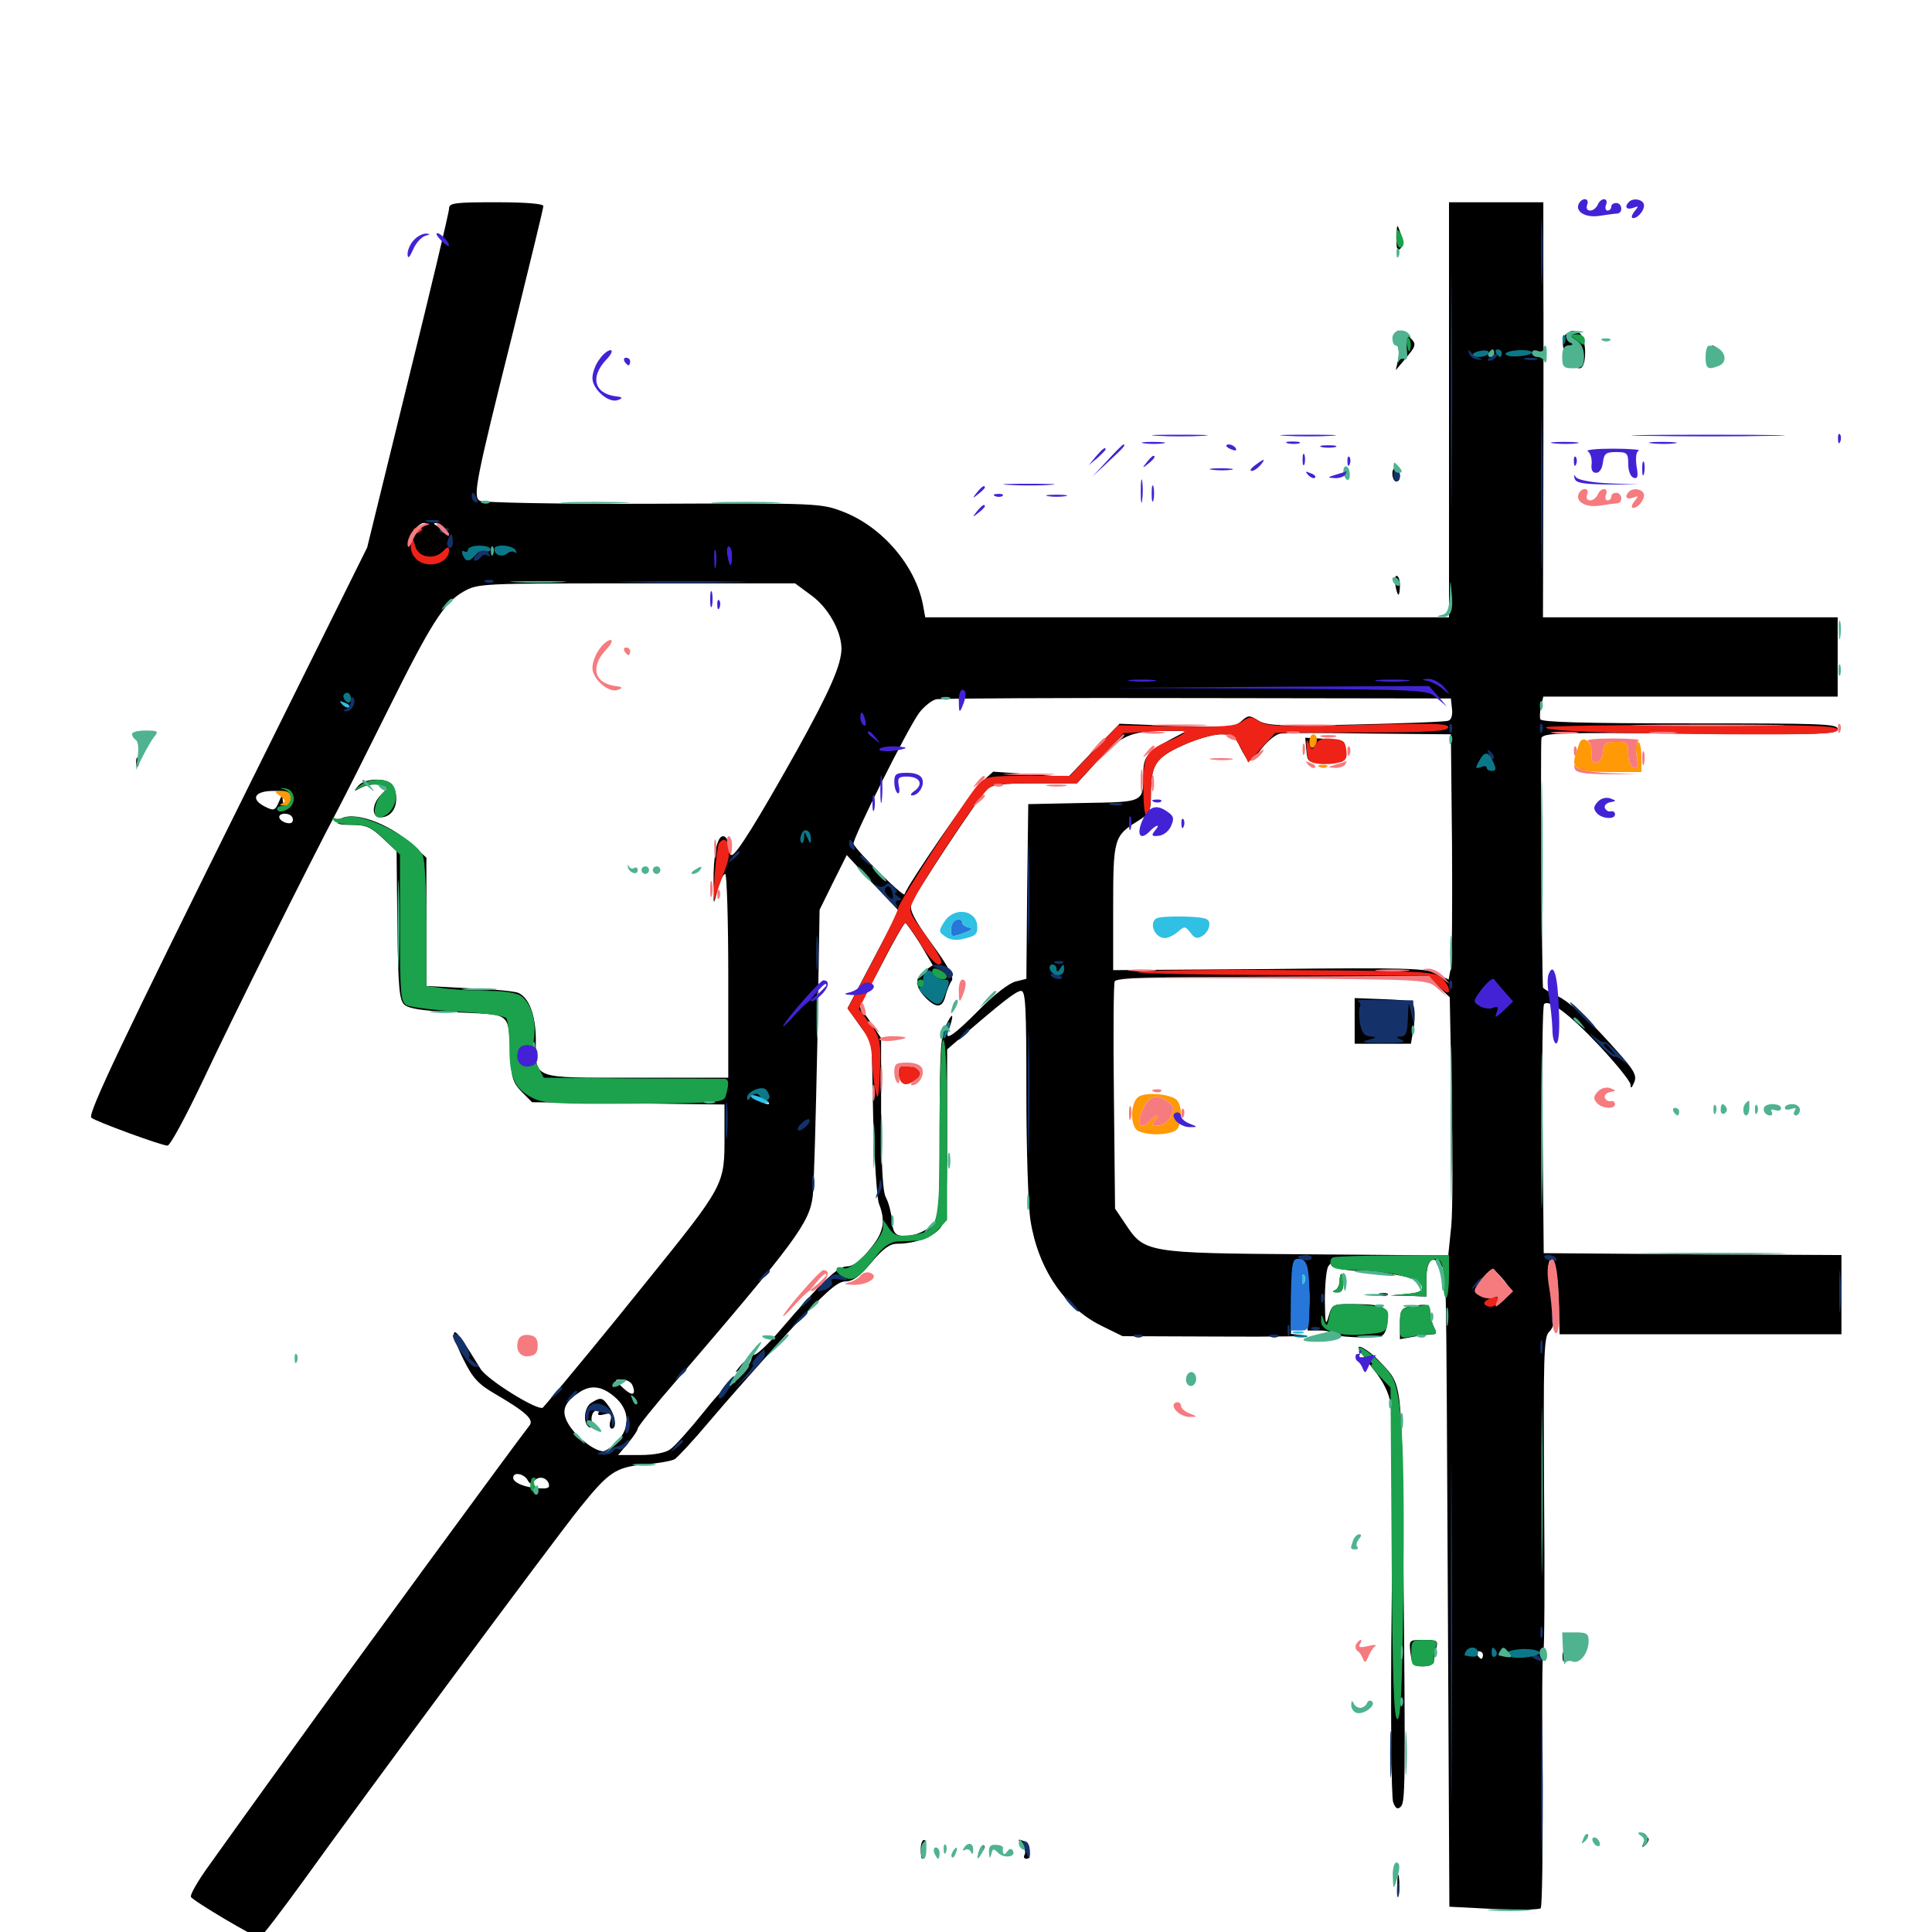 <svg xmlns="http://www.w3.org/2000/svg" viewBox="0 -1000 1000 1000">
	<path fill="#000000" d="M232.422 -891.992C232.422 -890.039 222.852 -849.805 211.133 -802.539L190.039 -716.602L127.539 -590.625C63.281 -461.133 45.312 -423.438 47.266 -421.484C49.023 -419.727 83.594 -407.031 86.719 -407.031C88.086 -407.031 96.289 -422.266 105.469 -441.602C120.898 -474.414 160.156 -553.125 174.805 -580.859C178.516 -587.891 190.039 -610.742 200.391 -631.641C223.047 -677.344 229.883 -688.086 239.844 -693.75C247.461 -698.047 248.633 -698.047 329.492 -698.047H411.523L419.727 -691.992C428.516 -685.742 435.352 -673.633 435.547 -664.453C435.547 -656.055 429.688 -642.578 412.109 -610.938C392.188 -575.391 381.055 -557.422 378.711 -557.422C377.734 -557.422 376.953 -559.57 376.953 -562.305C376.953 -565.039 375.781 -567.188 374.219 -567.188C371.094 -567.188 369.141 -556.836 369.336 -542.773L369.727 -533.008L371.68 -540.43C372.852 -544.336 374.414 -547.656 375.391 -547.656C376.172 -547.656 376.953 -524.023 376.953 -494.922V-442.188H329.102C274.219 -442.188 277.344 -441.016 277.344 -461.719C277.344 -474.414 273.828 -483.789 268.164 -486.133C266.211 -486.914 254.688 -488.086 242.773 -488.477L220.703 -489.648V-522.852V-556.055L213.867 -562.305C201.172 -574.414 181.055 -581.055 175.391 -575.391C173.633 -573.633 175.195 -573.047 182.031 -573.047C189.453 -573.047 191.992 -571.875 198.047 -566.211L205.273 -559.375L205.664 -521.289C206.055 -489.844 206.641 -482.617 209.18 -480.078C211.523 -477.93 218.359 -476.758 237.109 -475.977C265.234 -474.609 262.891 -476.562 264.258 -453.32C264.648 -441.992 265.625 -439.453 270.117 -434.766L275.391 -429.492L325.195 -428.906L375 -428.32V-412.5C375 -386.328 375.586 -387.305 333.008 -334.57C317.383 -315.039 288.672 -280.078 281.055 -271.484C279.102 -269.141 252.148 -285.742 248.633 -291.602C238.867 -307.617 235.547 -312.109 234.961 -309.961C234.57 -308.789 236.719 -302.539 240.039 -296.094C244.727 -286.523 247.852 -283.398 256.25 -278.516C272.266 -269.141 276.562 -265.234 274.023 -262.109C267.383 -253.711 179.102 -133.203 151.367 -94.531C133.203 -69.336 113.672 -42.188 108.008 -34.18C102.344 -26.367 98.242 -19.141 98.828 -18.164C100 -16.016 132.422 3.125 134.375 2.93C135.156 2.93 145.312 -10.352 157.227 -26.758C189.062 -71.094 286.328 -202.344 299.805 -219.141C315.039 -238.086 318.555 -240.625 333.789 -241.992C340.43 -242.578 347.461 -243.75 349.219 -244.727C350.781 -245.703 358.789 -254.297 366.992 -264.062C375.195 -273.828 393.164 -294.141 407.031 -309.375C427.344 -331.445 433.398 -336.719 437.5 -336.719C441.406 -336.719 444.922 -339.258 450.977 -346.484C457.031 -353.711 460.547 -356.25 464.453 -356.25C474.023 -356.25 483.984 -360.156 487.109 -365.039C489.648 -368.945 490.234 -376.562 490.234 -413.281V-456.836L495.898 -461.719C518.75 -481.445 525.977 -487.109 528.516 -487.109C530.859 -487.109 531.25 -479.102 531.25 -433.984C531.25 -404.688 532.227 -375 533.398 -368.164C537.305 -343.359 550.977 -323.242 569.922 -313.867L581.055 -308.398L631.836 -308.203C659.766 -308.008 679.297 -308.398 675.391 -308.789L668.164 -309.57L669.141 -328.32C669.727 -342.969 670.508 -347.266 672.656 -347.656C676.172 -348.242 678.516 -335.742 677.539 -321.289L676.758 -311.328H683.203C686.523 -311.328 689.453 -310.547 689.453 -309.766C689.453 -308.008 709.961 -307.031 714.844 -308.398C716.602 -308.984 717.969 -312.109 718.164 -316.016C718.75 -323.633 716.211 -325 699.805 -325C689.844 -325 689.453 -324.805 687.695 -318.75C686.133 -313.281 685.938 -314.453 685.742 -326.953C685.742 -334.961 686.523 -342.969 687.5 -344.531C688.672 -346.289 689.453 -346.484 689.453 -345.117C689.453 -343.75 694.922 -342.578 704.688 -341.992C725.391 -340.625 735.156 -338.281 735.938 -334.375C736.523 -331.836 734.766 -330.859 728.125 -330.273L719.727 -329.492L729.102 -329.297L738.281 -328.906V-337.5C738.281 -347.461 741.406 -350.781 745.508 -345.312C748.828 -340.82 748.438 -357.812 749.414 -169.531L750.195 -13.086L773.047 -11.914C785.547 -11.328 796.68 -11.523 797.461 -12.305C798.242 -13.086 798.633 -43.359 798.438 -79.492C798.047 -115.82 798.242 -145.312 798.828 -145.312C799.414 -145.312 799.609 -181.836 799.219 -226.367C798.828 -297.266 799.023 -308.008 801.758 -310.547C805.273 -314.062 805.469 -319.531 802.539 -332.422C800 -343.359 801.758 -352.93 804.883 -345.117C805.664 -342.578 806.641 -333.594 806.836 -325L807.227 -309.375H880.078H953.125V-329.883V-350.391L875.977 -350.781L799.023 -351.367L798.438 -415.234C798.047 -450.195 798.438 -479.492 799.219 -480.273C801.758 -483.008 812.5 -475 827.734 -458.789C836.523 -449.414 843.75 -440.43 843.945 -438.672C843.945 -436.328 844.531 -436.719 845.898 -439.844C847.461 -443.945 845.703 -446.484 831.055 -462.5C820.898 -473.633 811.328 -482.031 806.641 -484.18C802.344 -486.133 798.828 -488.281 798.633 -488.867C798.047 -497.266 797.266 -615.82 797.852 -617.969C798.633 -620.703 808.008 -620.898 875 -620.312C942.773 -619.727 951.172 -619.922 951.172 -622.656C951.172 -625.391 942.578 -625.586 874.609 -625.586C820.898 -625.586 797.656 -626.172 797.266 -627.734C796.875 -628.906 797.07 -632.031 797.656 -634.57L798.828 -639.453H875H951.172V-659.961V-680.469H875H798.633L798.828 -748.438C798.828 -785.742 799.023 -833.984 798.828 -855.859V-895.312H774.414H750V-787.891V-680.469H614.453H478.906L477.734 -686.914C473.828 -707.227 456.641 -727.344 436.328 -735.156C425 -739.453 424.023 -739.648 337.891 -739.258C288.086 -739.062 249.805 -739.844 248.242 -740.82C244.727 -743.164 246.094 -750.586 265.82 -829.297C274.219 -863.477 281.25 -892.188 281.25 -893.359C281.25 -894.531 272.266 -895.312 256.836 -895.312C234.961 -895.312 232.422 -894.922 232.422 -891.992ZM220.508 -728.711C220.117 -728.516 217.969 -726.953 215.82 -725.391C212.109 -722.656 212.109 -722.656 214.648 -725.977C216.016 -727.734 218.164 -729.297 219.336 -729.297C220.508 -729.297 220.898 -729.102 220.508 -728.711ZM230.664 -725.977C233.203 -722.656 233.203 -722.656 229.492 -725.391C227.344 -726.953 225.195 -728.516 224.805 -728.711C224.414 -729.102 224.805 -729.297 225.977 -729.297C227.148 -729.297 229.297 -727.734 230.664 -725.977ZM751.562 -633.008C751.953 -629.883 751.172 -627.344 749.609 -626.953C748.242 -626.367 726.562 -625.586 701.562 -625C661.914 -624.023 655.273 -624.414 651.172 -627.148C646.68 -629.883 646.094 -629.883 642.578 -626.758C639.062 -623.633 635.547 -623.438 608.984 -624.219L579.492 -625.391L566.211 -611.719L552.93 -597.852L533.594 -599.219L514.062 -600.586L508.008 -595.117C502.93 -590.43 469.922 -542.383 468.164 -537.109C467.578 -535.547 442.969 -559.766 441.797 -563.281C441.016 -565.43 469.922 -623.242 475.781 -631.055C478.32 -634.375 482.422 -637.695 484.766 -638.086C487.305 -638.477 548.242 -638.867 620.117 -638.672L750.977 -638.477ZM606.445 -617.578C594.531 -611.328 591.797 -608.398 591.797 -600.586C591.797 -584.375 592.773 -584.961 560.742 -584.375L532.227 -583.789L531.641 -538.477L531.25 -493.359L525.781 -491.992C522.656 -491.406 514.453 -485.156 506.836 -477.344C493.945 -464.258 488.672 -460.742 490.82 -466.211C493.75 -474.219 493.555 -477.148 490.234 -470.508C486.719 -463.477 486.523 -458.398 486.328 -416.406C486.328 -372.852 486.133 -369.727 482.422 -366.016C478.32 -361.914 470.898 -359.375 465.625 -360.547C463.086 -360.938 461.914 -363.281 461.719 -368.359C461.328 -372.266 459.961 -377.539 458.594 -380.078C456.836 -383.203 456.25 -395.703 456.055 -423.633V-462.695L450.586 -470.898L444.922 -479.102L456.25 -500.586C462.305 -512.5 467.969 -522.266 468.555 -522.266C469.141 -522.266 472.656 -517.188 476.367 -511.328L482.812 -500.391L478.711 -497.656C473.438 -493.945 473.438 -489.453 478.906 -483.789C484.57 -477.93 487.891 -478.125 489.453 -484.766C490.234 -487.695 491.602 -491.016 492.578 -492.383C493.945 -493.945 490.82 -499.805 482.422 -511.328C473.047 -524.219 470.703 -528.906 471.68 -532.227C473.242 -536.914 506.055 -586.719 510.938 -591.406C513.281 -593.945 518.555 -594.531 535.742 -594.531H557.422L568.164 -606.25C580.273 -619.336 585.156 -621.484 602.539 -621.68H614.258ZM751.562 -562.695C751.758 -531.445 751.562 -502.734 750.977 -499.219L749.805 -492.969L743.75 -496.094C738.477 -498.828 728.125 -499.219 657.031 -498.438L576.172 -497.852V-530.078C576.172 -565.82 576.562 -567.383 588.867 -575C595.117 -578.906 595.703 -579.883 595.703 -588.672C595.703 -604.102 598.047 -607.812 612.305 -614.258C619.141 -617.383 627.93 -619.922 631.836 -619.922C637.891 -619.922 639.258 -618.945 641.992 -613.086C643.75 -609.375 645.898 -606.25 646.68 -606.25C647.656 -606.25 650.586 -609.18 653.32 -612.891C656.25 -616.602 660.352 -619.922 662.695 -620.312C665.039 -620.703 685.938 -620.703 708.984 -620.312L750.977 -619.922ZM150.391 -586.719C150.391 -581.836 146.484 -581.445 146.289 -586.328C146.289 -588.867 145.898 -588.672 144.531 -585.352C142.383 -580.273 141.797 -580.078 136.523 -582.812C129.492 -586.719 132.031 -590.625 141.602 -590.625C149.023 -590.625 150.391 -590.039 150.391 -586.719ZM151.172 -577.148C151.758 -576.367 151.758 -575 151.172 -574.414C149.609 -572.852 144.531 -575 144.531 -577.148C144.531 -579.297 149.805 -579.492 151.172 -577.148ZM456.641 -537.695L465.234 -528.516L451.953 -503.32L438.672 -478.125L444.922 -469.336L451.172 -460.742L451.953 -421.68C452.539 -400.195 453.906 -380.078 454.883 -377.148C458.594 -367.773 457.422 -361.914 450 -353.125C445.312 -347.266 441.602 -344.531 438.477 -344.531C433.594 -344.531 425.391 -336.719 403.32 -310.938C397.07 -303.711 391.211 -298.242 390.234 -298.828C389.258 -299.414 388.867 -299.219 389.062 -298.242C389.844 -295.703 383.984 -287.891 381.25 -287.891C379.883 -287.891 379.297 -286.914 380.078 -285.547C380.859 -284.375 380.664 -283.984 379.492 -284.57C378.32 -285.352 371.484 -278.32 364.258 -269.141C357.031 -260.156 349.219 -251.367 346.875 -249.805C344.531 -248.047 338.281 -246.875 331.445 -246.875H319.922L325 -252.93C327.734 -256.25 330.078 -259.57 330.078 -260.547C330.078 -261.523 338.672 -272.266 349.219 -284.375C412.5 -358.203 418.945 -366.992 420.703 -381.055C421.289 -386.133 422.266 -421.68 423.047 -459.766L424.219 -529.102L431.25 -543.359L438.281 -557.422L443.164 -552.148C445.703 -549.023 451.758 -542.578 456.641 -537.695ZM745.312 -488.672L750.391 -483.789L751.367 -432.227C751.953 -403.906 751.953 -373.828 751.172 -365.43L749.609 -350.195L676.172 -350.781C592.969 -351.367 592.383 -351.562 582.422 -366.602L577.148 -374.414L576.562 -432.031C576.172 -463.672 576.367 -490.625 576.953 -491.992C577.539 -493.945 594.922 -494.336 658.984 -494.141L740.43 -493.75ZM396.484 -430.469C398.047 -429.492 398.633 -428.516 397.461 -428.516C396.484 -428.516 394.141 -429.492 392.578 -430.469C391.016 -431.445 390.625 -432.422 391.602 -432.422C392.773 -432.422 394.922 -431.445 396.484 -430.469ZM778.906 -336.719C781.445 -333.398 782.422 -330.664 781.25 -329.883C780.273 -329.297 779.297 -329.492 779.297 -330.664C779.297 -332.617 771.68 -332.422 768.164 -330.273C763.672 -327.539 763.281 -333.203 767.773 -337.891C770.117 -340.43 772.656 -342.578 773.242 -342.383C773.828 -342.383 776.367 -339.844 778.906 -336.719ZM327.344 -283.008C329.492 -277.734 327.148 -277.148 322.461 -281.641C317.773 -285.938 317.773 -285.938 322.07 -285.938C324.414 -285.938 326.758 -284.57 327.344 -283.008ZM318.164 -276.953C325.977 -270.312 326.367 -260.938 319.336 -253.711C316.602 -250.977 313.281 -248.828 312.305 -248.828C308.008 -248.828 299.414 -255.273 295.117 -261.523C290.234 -268.75 291.211 -273.438 299.219 -278.906C305.469 -283.398 311.328 -282.812 318.164 -276.953ZM273.047 -233.984C274.219 -231.836 275.195 -231.445 276.172 -233.008C278.125 -236.133 282.617 -235.742 283.984 -232.227C284.766 -229.883 283.594 -229.297 278.711 -229.688C271.484 -230.078 265.625 -232.617 265.625 -235.156C265.625 -238.281 271.094 -237.305 273.047 -233.984ZM285.156 -225.586C285.156 -226.562 283.398 -227.344 281.25 -227.344C279.102 -227.344 277.344 -226.953 277.344 -226.562C277.344 -226.172 279.102 -225.391 281.25 -224.805C283.398 -224.219 285.156 -224.609 285.156 -225.586ZM767.578 -143.359C767.578 -142.383 767.188 -141.406 766.797 -141.406C766.211 -141.406 765.234 -142.383 764.648 -143.359C764.062 -144.531 764.453 -145.312 765.43 -145.312C766.602 -145.312 767.578 -144.531 767.578 -143.359ZM465.234 -443.75C466.016 -438.477 468.945 -437.5 473.633 -441.016C476.953 -443.359 477.148 -444.336 474.805 -446.484C472.656 -448.438 472.07 -448.438 471.289 -446.68C470.703 -445.312 469.531 -444.141 468.555 -444.141C467.383 -444.141 467.188 -445.117 467.773 -446.094C468.359 -447.266 467.969 -448.047 466.797 -448.047C465.625 -448.047 464.844 -446.094 465.234 -443.75ZM676.172 -611.719C676.758 -605.273 676.953 -605.273 686.523 -605.273C696.094 -605.273 696.289 -605.469 696.289 -611.133C696.289 -616.797 696.094 -616.992 685.938 -617.578L675.586 -618.164ZM382.617 -292.383C380.078 -289.258 380.273 -289.062 383.398 -291.602C385.156 -292.969 386.719 -294.531 386.719 -294.922C386.719 -296.484 385.156 -295.508 382.617 -292.383ZM701.172 -471.484V-459.766H715.82H730.273L731.445 -466.406C732.227 -469.922 732.422 -475 732.031 -477.539C731.445 -482.031 730.664 -482.227 716.406 -482.812L701.172 -483.398ZM306.25 -274.023C302.344 -271.875 301.562 -263.477 304.883 -261.328C306.25 -260.547 306.641 -261.719 306.25 -264.453C305.859 -266.992 306.836 -269.336 308.398 -269.922C309.961 -270.508 310.547 -269.922 309.766 -268.75C308.984 -267.578 310.156 -267.188 312.891 -267.969C316.406 -268.75 316.797 -268.359 316.016 -264.844C315.234 -262.5 315.625 -260.547 316.602 -260.547C319.336 -260.547 318.75 -266.992 315.234 -271.875C311.914 -276.758 310.938 -276.953 306.25 -274.023ZM722.852 -876.953C722.656 -871.289 723.242 -869.727 724.805 -871.289C726.367 -872.852 726.367 -875 725 -879.102C723.047 -884.57 723.047 -884.57 722.852 -876.953ZM722.07 -827.734C721.484 -826.953 721.68 -824.805 722.852 -822.656C724.023 -820.508 724.414 -816.406 723.633 -813.672L722.461 -808.398L727.344 -814.258C733.203 -821.289 733.398 -821.875 729.297 -825.781C725.977 -829.102 724.023 -829.688 722.07 -827.734ZM810.742 -827.148C805.859 -824.023 811.523 -809.375 817.578 -809.375C821.68 -809.375 821.289 -826.172 817.188 -827.734C813.477 -829.102 814.062 -829.297 810.742 -827.148ZM887.5 -817.969C890.82 -814.648 889.844 -810.352 886.328 -812.5C884.961 -813.477 884.766 -812.891 885.742 -811.523C886.914 -809.57 887.891 -809.766 890.234 -812.109C892.773 -814.453 892.773 -815.625 890.625 -817.969C889.258 -819.727 887.305 -821.094 886.328 -821.094C885.352 -821.094 885.938 -819.727 887.5 -817.969ZM720.703 -754.883C720.703 -752.539 721.68 -750.781 722.656 -750.781C723.828 -750.781 724.609 -751.953 724.609 -753.516C724.609 -755.078 723.828 -757.031 722.656 -757.617C721.68 -758.203 720.703 -757.031 720.703 -754.883ZM722.266 -697.07C722.656 -694.336 723.438 -692.188 723.828 -692.188C724.219 -692.188 724.609 -694.336 724.609 -697.07C724.609 -699.805 723.828 -701.953 722.852 -701.953C722.07 -701.953 721.68 -699.805 722.266 -697.07ZM71.289 -617.969C70.703 -616.992 71.094 -616.016 72.07 -616.016C73.242 -616.016 74.219 -616.992 74.219 -617.969C74.219 -619.141 73.828 -619.922 73.438 -619.922C72.852 -619.922 71.875 -619.141 71.289 -617.969ZM70.508 -605.078C70.508 -602.93 71.094 -602.344 71.68 -603.906C72.266 -605.273 72.07 -607.031 71.484 -607.617C70.898 -608.398 70.312 -607.227 70.508 -605.078ZM185.352 -593.164C182.812 -590.234 183.008 -590.234 187.109 -592.383C189.648 -593.75 193.945 -594.336 196.484 -593.75C201.172 -592.578 201.172 -592.578 197.266 -588.672C192.383 -583.789 192.188 -576.953 196.875 -576.953C201.758 -576.953 205.078 -580.859 205.078 -586.719C205.078 -589.453 204.102 -592.773 202.734 -594.141C199.219 -597.656 188.477 -597.07 185.352 -593.164ZM693.359 -336.914C693.359 -334.766 692.188 -332.617 691.016 -332.227C689.453 -331.641 689.844 -331.055 691.992 -331.055C694.336 -330.859 695.312 -332.422 695.312 -335.742C695.312 -338.477 694.922 -340.625 694.336 -340.625C693.75 -340.625 693.359 -338.867 693.359 -336.914ZM714.453 -329.492C712.891 -330.078 713.477 -330.664 715.625 -330.664C717.773 -330.859 718.945 -330.273 718.164 -329.688C717.578 -329.102 715.82 -328.906 714.453 -329.492ZM729.102 -323.633C725.391 -322.852 724.609 -321.484 724.609 -314.844V-306.836L732.031 -308.203C735.938 -308.789 740.43 -309.375 741.797 -309.375C743.555 -309.375 743.75 -310.352 742.188 -313.086C741.211 -315.234 740.234 -318.75 740.234 -320.898C740.234 -325 738.477 -325.391 729.102 -323.633ZM703.125 -302.344C703.125 -301.758 706.641 -296.875 710.742 -291.406C716.211 -284.766 718.945 -278.906 719.922 -272.852C720.703 -267.773 720.898 -220.703 720.312 -167.773C719.727 -115.039 720.117 -69.727 721.094 -67.188C722.266 -63.867 723.438 -63.281 725 -64.844C727.344 -67.188 727.539 -73.828 726.367 -194.141C725.586 -285.352 725.781 -282.812 715.039 -294.336C709.766 -300.195 703.125 -304.492 703.125 -302.344ZM819.531 -150.195C818.945 -148.438 818.359 -145.898 818.555 -144.727C818.555 -143.359 819.531 -144.531 820.508 -147.07C821.484 -149.609 822.07 -152.148 821.484 -152.539C821.094 -152.93 820.312 -151.953 819.531 -150.195ZM730.078 -144.336C730.859 -138.281 731.641 -137.5 736.523 -137.5C739.648 -137.5 742.188 -138.477 742.188 -140.039C742.188 -141.211 742.773 -144.336 743.359 -146.875C744.531 -150.781 743.945 -151.172 736.914 -151.172C729.297 -151.172 729.297 -151.172 730.078 -144.336ZM808.789 -142.188C808.789 -140.039 809.375 -139.453 809.961 -141.016C810.547 -142.383 810.352 -144.141 809.766 -144.727C809.18 -145.508 808.594 -144.336 808.789 -142.188ZM850.781 -46.289C849.609 -43.555 849.805 -43.359 851.758 -45.117C853.125 -46.484 853.711 -48.047 853.125 -48.633C852.539 -49.219 851.367 -48.242 850.781 -46.289ZM476.562 -42.773C476.562 -40.039 476.953 -37.891 477.344 -37.891C477.734 -37.891 478.516 -40.039 478.906 -42.773C479.492 -45.508 479.102 -47.656 478.32 -47.656C477.344 -47.656 476.562 -45.508 476.562 -42.773ZM528.906 -45.117C530.469 -43.359 531.055 -41.016 530.273 -39.844C529.688 -38.867 530.078 -37.891 531.25 -37.891C534.57 -37.891 532.812 -46.289 529.297 -47.266C526.758 -48.242 526.758 -47.852 528.906 -45.117ZM507.031 -42.383C505.859 -39.648 506.055 -39.453 508.008 -41.211C509.375 -42.578 509.961 -44.141 509.375 -44.727C508.789 -45.312 507.617 -44.336 507.031 -42.383ZM723.242 -24.219C723.242 -19.336 723.633 -17.383 724.023 -19.922C724.414 -22.266 724.414 -26.172 724.023 -28.711C723.633 -31.055 723.242 -29.102 723.242 -24.219Z"/>
	<path fill="#ff9906" d="M677.734 -615.82C677.734 -613.672 678.711 -612.5 679.688 -613.086C680.859 -613.672 681.641 -615.625 681.641 -617.188C681.641 -618.75 680.859 -619.922 679.688 -619.922C678.711 -619.922 677.734 -618.164 677.734 -615.82ZM817.383 -615.039C816.797 -613.477 816.016 -610.742 815.43 -609.18C813.281 -601.953 816.211 -600.391 833.203 -600.391H849.609V-608.203C849.609 -612.5 848.828 -616.016 847.852 -616.016C846.68 -616.016 846.484 -612.891 847.07 -608.984C848.047 -603.32 847.656 -601.953 845.508 -602.734C843.945 -603.32 842.773 -606.25 842.773 -609.766C842.773 -615.43 842.188 -616.016 836.523 -616.016C831.25 -616.016 830.273 -615.234 829.688 -610.742C829.297 -607.422 827.93 -605.273 826.172 -605.273C824.219 -605.273 823.438 -606.836 823.828 -610.352C824.414 -616.016 818.945 -619.922 817.383 -615.039ZM683.594 -607.422C683.594 -608.984 693.164 -608.203 694.141 -606.641C694.727 -605.664 692.578 -605.469 689.258 -605.859C686.133 -606.25 683.594 -607.031 683.594 -607.422ZM683.203 -602.93C681.641 -603.516 682.227 -604.102 684.375 -604.102C686.523 -604.297 687.695 -603.711 686.914 -603.125C686.328 -602.539 684.57 -602.344 683.203 -602.93ZM145.117 -587.891C147.852 -585.742 148.047 -584.961 146.094 -584.18C144.531 -583.398 144.727 -583.008 147.07 -583.008C149.219 -582.812 150.391 -584.18 150.391 -586.719C150.391 -589.453 149.023 -590.625 146.094 -590.625C141.797 -590.43 141.797 -590.43 145.117 -587.891ZM589.453 -432.422C585.352 -429.883 584.766 -418.75 588.281 -415.234C589.648 -413.867 594.141 -412.891 598.633 -412.891C603.125 -412.891 607.617 -413.867 608.984 -415.234C611.719 -417.969 612.109 -426.367 609.57 -430.078C607.422 -433.594 593.75 -434.961 589.453 -432.422ZM604.492 -429.688C607.617 -427.539 607.812 -426.172 606.055 -422.266C604.883 -419.727 602.148 -417.578 599.609 -417.383C596.094 -416.992 595.898 -417.578 597.656 -419.922C600.977 -423.633 598.633 -423.438 594.922 -419.531C590.039 -414.648 588.086 -418.164 591.406 -425.586C594.727 -432.812 598.633 -433.984 604.492 -429.688Z"/>
	<path fill="#ef2218" d="M214.062 -725C214.648 -724.023 216.016 -723.828 216.992 -724.414C219.531 -726.172 219.141 -726.758 215.82 -726.758C214.258 -726.758 213.477 -725.977 214.062 -725ZM212.695 -718.555C212.305 -716.406 213.086 -713.086 214.844 -711.328C219.922 -705.078 232.422 -707.812 232.422 -715.234C232.422 -717.188 231.641 -717.188 229.297 -714.648C224.609 -709.961 216.211 -711.523 214.844 -717.578C213.672 -721.875 213.477 -722.07 212.695 -718.555ZM642.969 -626.562C639.258 -624.023 633.203 -623.633 608.594 -624.023L578.711 -624.609L566.211 -611.523L553.711 -598.438H532.031C512.109 -598.438 510.156 -598.047 506.445 -594.141C500.586 -587.695 464.844 -532.617 464.844 -529.883C464.844 -528.711 458.984 -516.406 451.758 -502.734L438.672 -477.93L444.922 -469.531C449.805 -462.695 451.172 -458.984 451.367 -451.172C451.562 -445.703 452.344 -438.672 453.125 -435.352C454.297 -430.469 454.688 -431.25 455.273 -441.211C456.25 -460.352 455.859 -463.086 450 -470.508L444.531 -477.734L455.859 -500C461.914 -512.305 467.773 -522.266 468.555 -522.266C469.336 -522.266 472.852 -517.383 476.367 -511.523C479.883 -505.664 484.18 -500.781 485.742 -500.781C489.062 -500.781 487.109 -504.688 476.953 -518.945C470.117 -528.32 470.117 -528.516 473.438 -535.156C477.344 -543.555 504.492 -584.57 509.961 -590.234C513.477 -594.141 515.82 -594.531 535.547 -594.531H557.227L569.336 -607.617L581.445 -620.508L597.266 -621.484C606.055 -621.875 613.281 -621.875 613.281 -621.094C613.281 -620.508 609.961 -618.555 606.055 -616.992C592.969 -611.523 591.797 -609.375 591.797 -592.188C591.797 -582.422 592.578 -577.148 593.75 -577.93C594.922 -578.516 595.703 -583.398 595.703 -588.672C595.703 -604.102 598.047 -607.812 612.305 -614.258C619.141 -617.383 627.93 -619.922 631.836 -619.922C637.695 -619.922 639.062 -618.945 642.383 -612.695L646.094 -605.273L653.125 -613.086L660.156 -620.703L704.492 -620.898C739.258 -620.898 748.828 -621.484 749.609 -623.438C750.195 -625.586 741.797 -625.781 703.516 -624.805C662.891 -623.828 655.859 -624.023 651.953 -626.562C647.656 -629.297 646.875 -629.297 642.969 -626.562ZM800.391 -623.633C797.266 -621.68 833.203 -620.312 895.117 -619.922C940.625 -619.727 951.172 -620.117 951.172 -622.266C951.172 -624.414 937.305 -624.805 876.758 -624.805C835.742 -624.805 801.562 -624.219 800.391 -623.633ZM676.367 -612.109C676.758 -606.25 677.539 -605.273 682.422 -604.688C685.352 -604.297 690.039 -604.492 692.773 -605.273C696.484 -606.055 697.461 -607.422 696.875 -611.719C696.289 -616.211 695.312 -617.188 689.648 -617.578C684.766 -618.164 682.422 -617.383 681.055 -614.844C679.102 -611.523 678.906 -611.523 677.539 -615.039C676.367 -617.969 675.977 -617.188 676.367 -612.109ZM691.992 -606.836C693.164 -607.422 691.797 -607.812 688.477 -607.812C685.352 -607.812 684.18 -607.422 686.133 -606.836C687.891 -606.445 690.625 -606.445 691.992 -606.836ZM372.07 -563.281C371.484 -562.305 370.508 -554.883 369.922 -547.266L369.141 -533.008L372.656 -542.773C377.344 -555.273 377.539 -555.664 377.148 -560.938C376.953 -565.43 374.219 -566.797 372.07 -563.281ZM589.844 -497.07C582.617 -496.289 612.5 -495.508 658.008 -495.312L739.062 -494.922L744.531 -489.648C748.438 -485.938 750 -485.352 750 -487.5C750 -489.062 748.242 -491.992 746.094 -493.945C742.578 -497.07 736.328 -497.461 672.461 -497.852C633.984 -498.242 596.875 -497.852 589.844 -497.07ZM465.234 -443.75C466.016 -438.477 468.75 -437.5 473.438 -440.82C478.125 -444.141 475.977 -448.047 469.531 -448.047C465.625 -448.047 464.648 -447.266 465.234 -443.75ZM769.727 -327.148C767.969 -325.977 767.773 -325 769.336 -324.219C771.875 -322.656 775.391 -324.414 775.391 -327.148C775.391 -329.297 773.242 -329.297 769.727 -327.148Z"/>
	<path fill="#1ca14c" d="M722.656 -877.344C722.656 -874.219 723.633 -871.875 724.609 -871.875C727.148 -871.875 727.148 -875.781 724.609 -879.688C723.047 -882.031 722.656 -881.445 722.656 -877.344ZM728.125 -821.68C729.102 -817.578 729.492 -817.188 730.078 -819.922C730.469 -821.875 730.078 -824.219 728.906 -825.391C727.734 -826.562 727.539 -825.391 728.125 -821.68ZM812.695 -826.367C813.086 -826.172 815.039 -824.609 816.992 -823.242C819.727 -820.898 820.312 -821.094 820.312 -823.828C820.312 -825.781 818.75 -826.953 816.016 -826.953C813.672 -826.953 812.305 -826.758 812.695 -826.367ZM186.328 -593.359C182.812 -590.625 182.812 -590.43 187.109 -592.578C189.648 -593.945 193.945 -594.336 196.68 -593.555C200.977 -592.578 201.172 -591.992 198.633 -590.039C194.141 -586.523 192.188 -576.953 195.898 -576.953C203.32 -576.953 208.008 -588.867 202.734 -594.141C199.414 -597.461 191.016 -597.07 186.328 -593.359ZM147.07 -591.406C151.953 -589.844 151.367 -582.812 146.289 -582.812C144.141 -582.812 142.969 -581.836 143.555 -580.859C144.336 -579.492 146.094 -579.688 148.633 -581.055C153.711 -583.789 152.93 -591.406 147.461 -591.992C144.336 -592.188 144.336 -592.188 147.07 -591.406ZM178.711 -576.953C176.562 -576.172 174.023 -575.977 173.047 -576.562C172.07 -577.148 171.875 -576.562 172.656 -575.391C173.438 -574.023 177.93 -573.047 182.617 -573.047C190.039 -573.047 192.383 -571.875 199.219 -565.234L207.031 -557.617V-519.531C207.031 -485.156 207.422 -481.25 210.547 -479.688C212.305 -478.711 224.414 -477.148 237.305 -476.367C251.562 -475.586 261.328 -474.219 262.109 -472.852C262.891 -471.484 263.672 -464.844 263.672 -457.812C263.672 -442.383 266.406 -436.523 275.391 -431.836C281.445 -428.711 287.5 -428.516 328.516 -428.711C373.633 -429.102 374.805 -429.297 375.781 -433.203C377.539 -439.648 377.148 -441.797 374.609 -441.602C373.242 -441.602 351.562 -441.797 326.758 -441.797L281.445 -442.188L278.32 -448.242C276.172 -452.344 275.586 -456.641 276.367 -462.305C277.734 -471.289 275 -480.469 269.922 -484.375C267.969 -485.938 261.133 -487.109 253.906 -487.109C246.875 -487.109 236.523 -487.695 231.055 -488.281L220.703 -489.648V-521.68C220.703 -539.648 219.922 -555.469 218.75 -557.422C213.672 -566.797 186.914 -579.883 178.711 -576.953ZM482.422 -496.875C482.422 -494.336 487.891 -491.992 489.844 -493.75C490.43 -494.531 489.844 -495.898 488.281 -496.875C484.375 -499.414 482.422 -499.219 482.422 -496.875ZM474.609 -491.016C474.609 -490.039 475.586 -489.062 476.562 -489.062C477.734 -489.062 478.516 -490.039 478.516 -491.016C478.516 -492.188 477.734 -492.969 476.562 -492.969C475.586 -492.969 474.609 -492.188 474.609 -491.016ZM486.328 -416.016C486.328 -364.062 485.938 -362.695 471.484 -360.742C464.648 -359.961 462.891 -360.352 460.156 -364.258L457.031 -368.75V-364.453C457.031 -358.789 441.016 -342.188 436.914 -343.555C431.836 -345.703 431.445 -341.406 436.719 -338.867C441.992 -336.523 444.727 -338.477 454.688 -351.367C457.617 -354.883 461.133 -357.227 464.453 -357.422C467.383 -357.422 472.266 -357.812 475.195 -357.812C478.32 -358.008 482.812 -360.352 485.352 -363.281L490.234 -368.555V-415.039C490.234 -444.922 489.453 -461.719 488.281 -461.719C487.109 -461.719 486.328 -445.117 486.328 -416.016ZM690.039 -349.219C688.672 -348.633 688.281 -346.875 688.867 -345.312C689.648 -343.359 693.359 -342.578 701.953 -342.578C718.164 -342.383 735.156 -338.281 735.938 -334.18C736.523 -331.836 734.57 -330.859 728.125 -330.273L719.727 -329.492L729.102 -329.297L738.281 -328.906V-337.695C738.281 -343.945 739.258 -346.875 741.211 -347.852C745.898 -349.414 747.07 -347.07 747.07 -336.719C747.07 -331.641 747.656 -327.734 748.633 -328.32C749.414 -328.711 750 -333.984 750 -339.844V-350.391L721.289 -350.195C705.273 -350.195 691.406 -349.609 690.039 -349.219ZM693.359 -336.914C693.359 -334.766 692.188 -332.617 691.016 -332.227C689.453 -331.641 689.844 -331.055 691.992 -331.055C694.336 -330.859 695.312 -332.422 695.312 -335.742C695.312 -338.477 694.922 -340.625 694.336 -340.625C693.75 -340.625 693.359 -338.867 693.359 -336.914ZM688.086 -318.75C687.109 -313.477 686.719 -313.086 685.352 -316.211C683.984 -320.117 683.789 -320.117 683.789 -316.211C683.594 -310.938 693.359 -308.008 707.031 -309.375C717.383 -310.352 717.773 -310.547 718.359 -316.406C718.945 -321.875 718.359 -322.656 712.695 -323.828C709.375 -324.414 702.734 -325 698.047 -325C689.844 -325 689.258 -324.609 688.086 -318.75ZM731.055 -323.633C725 -322.852 724.609 -322.266 724.609 -314.844C724.609 -307.031 724.609 -307.031 730.664 -308.203C733.984 -308.789 738.477 -309.375 740.625 -309.375C743.555 -309.375 743.945 -309.961 742.188 -313.086C741.211 -315.234 740.234 -318.75 740.234 -320.898C740.234 -323.242 739.648 -324.805 738.867 -324.609C737.891 -324.609 734.375 -324.023 731.055 -323.633ZM703.125 -301.953C703.125 -300.781 705.078 -298.438 707.422 -296.875C709.766 -295.117 710.938 -293.75 709.961 -293.75C708.984 -293.75 710.742 -291.016 714.062 -287.695L719.727 -281.836L720.312 -195.898C720.703 -130.469 721.484 -110.156 723.242 -110.156C725 -110.156 725.781 -125.586 726.367 -173.242C727.148 -253.125 725.781 -279.883 719.922 -288.281C715.234 -295.312 703.125 -305.078 703.125 -301.953ZM275.195 -234.766C273.828 -230.273 274.414 -227.93 276.562 -227.93C278.32 -227.93 278.711 -228.711 277.344 -230.273C276.367 -231.641 275.977 -233.203 276.758 -233.789C277.344 -234.57 277.344 -235.156 276.758 -235.156C275.977 -235.156 275.391 -234.961 275.195 -234.766ZM730.469 -144.336C730.469 -138.086 730.859 -137.5 736.328 -137.5C740.82 -137.5 742.188 -138.477 742.188 -141.211C742.188 -143.359 742.773 -146.289 743.359 -148.047C744.336 -150.586 743.164 -151.172 737.5 -151.172C730.859 -151.172 730.469 -150.977 730.469 -144.336Z"/>
	<path fill="#143269" d="M750.977 -797.656C750.977 -743.359 751.172 -721.289 751.367 -748.242C751.758 -775.391 751.758 -819.922 751.367 -846.875C751.172 -874.023 750.977 -851.953 750.977 -797.656ZM797.656 -868.945C797.656 -853.906 798.047 -848.047 798.242 -855.859C798.633 -863.672 798.633 -875.977 798.242 -883.203C797.852 -890.43 797.656 -883.984 797.656 -868.945ZM760.352 -817.188C760.742 -815.625 762.695 -814.062 764.844 -813.867C767.383 -813.477 767.773 -813.672 765.625 -814.648C764.062 -815.234 761.914 -816.797 761.133 -817.969C759.961 -819.336 759.766 -819.141 760.352 -817.188ZM771.484 -815.234C769.727 -814.062 769.531 -813.281 770.898 -813.281C772.07 -813.281 773.828 -814.258 774.414 -815.234C775.977 -817.578 775.195 -817.578 771.484 -815.234ZM789.648 -813.867C787.695 -814.453 788.867 -814.844 791.992 -814.844C795.312 -814.844 796.68 -814.453 795.508 -813.867C794.141 -813.477 791.406 -813.477 789.648 -813.867ZM797.656 -744.922C797.656 -708.984 798.047 -694.141 798.242 -712.305C798.633 -730.273 798.633 -759.57 798.242 -777.734C798.047 -795.703 797.656 -780.859 797.656 -744.922ZM721.289 -754.492C721.094 -752.539 721.68 -750.781 722.852 -750.781C725 -750.781 725.195 -756.055 723.047 -757.422C722.266 -757.812 721.289 -756.641 721.289 -754.492ZM244.141 -743.164C244.141 -741.992 244.922 -740.625 246.094 -740.039C247.266 -739.453 247.461 -740.234 246.875 -741.797C245.508 -745.312 244.141 -745.898 244.141 -743.164ZM221.289 -729.883C219.336 -730.469 220.508 -730.859 223.633 -730.859C226.953 -730.859 228.32 -730.469 227.148 -729.883C225.781 -729.492 223.047 -729.492 221.289 -729.883ZM227.734 -725C228.32 -724.023 229.688 -723.828 230.664 -724.414C233.203 -726.172 232.812 -726.758 229.492 -726.758C227.93 -726.758 227.148 -725.977 227.734 -725ZM231.836 -720.508C231.055 -718.945 231.445 -717.188 232.422 -716.602C233.594 -715.82 234.375 -717.188 234.375 -719.336C234.375 -724.219 233.203 -724.609 231.836 -720.508ZM246.484 -712.695C245.117 -711.133 244.922 -709.766 245.898 -709.766C246.875 -709.766 248.438 -710.742 249.023 -711.719C249.805 -712.891 251.172 -713.086 252.344 -712.5C253.711 -711.719 253.906 -712.109 253.125 -713.281C251.367 -716.406 249.609 -716.211 246.484 -712.695ZM251.562 -698.633C250 -699.219 250.586 -699.805 252.734 -699.805C254.883 -700 256.055 -699.414 255.273 -698.828C254.688 -698.242 252.93 -698.047 251.562 -698.633ZM326.758 -698.633C311.914 -698.828 324.023 -699.219 353.516 -699.219C383.008 -699.219 395.117 -698.828 380.469 -698.633C365.625 -698.242 341.406 -698.242 326.758 -698.633ZM181.641 -637.109C181.641 -635.352 180.469 -633.398 179.297 -633.008C177.344 -632.227 177.344 -631.836 179.297 -631.836C182.031 -631.641 184.766 -636.914 182.812 -638.867C182.227 -639.648 181.641 -638.672 181.641 -637.109ZM750.195 -622.656C750.195 -620.508 750.781 -619.922 751.367 -621.484C751.953 -622.852 751.758 -624.609 751.172 -625.195C750.586 -625.977 750 -624.805 750.195 -622.656ZM797.07 -622.656C797.07 -620.508 797.656 -619.922 798.242 -621.484C798.828 -622.852 798.633 -624.609 798.047 -625.195C797.461 -625.977 796.875 -624.805 797.07 -622.656ZM770.703 -609.57C771.289 -607.617 772.461 -606.641 773.047 -607.227C773.633 -607.812 773.047 -609.375 771.68 -610.742C769.727 -612.5 769.531 -612.305 770.703 -609.57ZM574.805 -583.398C572.852 -583.984 574.023 -584.375 577.148 -584.375C580.469 -584.375 581.836 -583.984 580.664 -583.398C579.297 -583.008 576.562 -583.008 574.805 -583.398ZM532.031 -536.914C532.031 -513.281 532.422 -503.906 532.617 -516.016C533.008 -528.125 533.008 -547.461 532.617 -558.984C532.422 -570.508 532.031 -560.547 532.031 -536.914ZM439.453 -563.477C439.453 -562.305 440.234 -560.938 441.406 -560.352C442.578 -559.766 442.773 -560.547 442.188 -562.109C440.82 -565.625 439.453 -566.211 439.453 -563.477ZM378.711 -556.055C376.172 -552.93 376.367 -552.734 379.492 -555.273C381.25 -556.641 382.812 -558.203 382.812 -558.594C382.812 -560.156 381.25 -559.18 378.711 -556.055ZM445.312 -556.641C445.312 -556.25 446.875 -554.688 448.828 -553.32C451.758 -550.781 451.953 -550.977 449.414 -554.102C446.875 -557.227 445.312 -558.203 445.312 -556.641ZM456.836 -537.305C463.477 -530.273 466.211 -528.125 463.867 -532.031C463.281 -533.203 463.867 -533.984 465.234 -533.984C466.992 -533.984 466.992 -534.57 464.844 -535.938C463.281 -536.914 462.695 -537.891 463.672 -537.891C464.648 -537.891 464.258 -539.258 462.891 -540.82C461.133 -542.969 459.766 -543.359 458.398 -541.992C457.031 -540.625 455.273 -540.625 453.32 -542.188C451.562 -543.555 453.32 -541.211 456.836 -537.305ZM462.109 -536.719C462.5 -534.375 461.914 -534.18 459.766 -536.133C458.398 -537.305 457.617 -539.258 458.203 -540.234C459.57 -542.383 461.523 -540.82 462.109 -536.719ZM422.461 -506.641C422.461 -498.633 422.852 -495.312 423.242 -499.414C423.633 -503.32 423.633 -509.961 423.242 -514.062C422.852 -517.969 422.461 -514.648 422.461 -506.641ZM546.484 -501.367C544.922 -501.953 545.508 -502.539 547.656 -502.539C549.805 -502.734 550.977 -502.148 550.195 -501.562C549.609 -500.977 547.852 -500.781 546.484 -501.367ZM485.938 -498.438C488.281 -497.266 490.234 -495.508 490.234 -494.531C490.234 -493.555 491.211 -493.359 492.188 -493.945C495.508 -495.898 490.43 -500.781 485.547 -500.586C481.445 -500.586 481.445 -500.586 485.938 -498.438ZM544.531 -494.531C542.969 -496.094 543.75 -496.289 547.07 -495.508C549.609 -494.727 550.586 -493.945 549.023 -493.359C547.656 -492.969 545.508 -493.555 544.531 -494.531ZM750.195 -489.844C750.195 -487.695 750.781 -487.109 751.367 -488.672C751.953 -490.039 751.758 -491.797 751.172 -492.383C750.586 -493.164 750 -491.992 750.195 -489.844ZM532.031 -434.375C532.031 -405.859 532.422 -394.336 532.617 -408.594C533.008 -422.656 533.008 -446.094 532.617 -460.352C532.422 -474.414 532.031 -462.891 532.031 -434.375ZM702.734 -481.836C703.906 -481.25 704.492 -480.078 703.906 -478.906C703.32 -477.93 703.32 -474.023 703.906 -470.312C704.883 -465.234 706.25 -463.672 709.57 -463.477C712.891 -463.281 712.695 -462.891 708.008 -461.719C703.711 -460.547 705.664 -460.156 715.82 -460.156C725.195 -460.156 728.32 -460.547 725.586 -461.719C722.266 -463.086 722.266 -463.477 725.195 -463.477C727.734 -463.672 728.516 -465.625 728.711 -473.047C729.102 -482.031 729.102 -482.227 730.469 -475.391L732.031 -468.555L731.836 -475.391L731.445 -482.227L715.82 -482.422C707.227 -482.617 701.367 -482.422 702.734 -481.836ZM818.359 -474.414C822.07 -470.703 825.391 -467.578 825.977 -467.578C826.562 -467.578 824.023 -470.703 820.312 -474.414C816.602 -478.125 813.281 -481.25 812.695 -481.25C812.109 -481.25 814.648 -478.125 818.359 -474.414ZM497.852 -464.258C495.312 -461.133 495.508 -460.938 498.633 -463.477C501.758 -466.016 502.734 -467.578 501.172 -467.578C500.781 -467.578 499.219 -466.016 497.852 -464.258ZM826.953 -460.352C831.25 -455.664 835.156 -452.539 835.742 -452.93C836.133 -453.516 838.867 -451.953 841.602 -449.609C844.336 -447.07 843.164 -448.828 839.062 -453.32C834.766 -458.008 830.859 -461.133 830.273 -460.742C829.883 -460.156 827.148 -461.719 824.414 -464.062C821.68 -466.602 822.852 -464.844 826.953 -460.352ZM834.18 -456.445C836.719 -453.32 836.523 -453.125 833.594 -455.664C830.273 -458.203 829.297 -459.766 830.859 -459.766C831.25 -459.766 832.812 -458.203 834.18 -456.445ZM375.586 -419.727C375.586 -411.133 375.977 -407.812 376.367 -412.5C376.758 -416.992 376.758 -424.023 376.367 -428.125C375.977 -432.031 375.586 -428.32 375.586 -419.727ZM414.062 -417.773C412.695 -416.211 412.5 -414.844 413.672 -414.844C414.648 -414.844 416.602 -416.211 417.969 -417.773C419.336 -419.336 419.531 -420.703 418.359 -420.703C417.383 -420.703 415.43 -419.336 414.062 -417.773ZM420.312 -387.5C420.312 -383.789 420.703 -382.227 421.289 -384.18C421.68 -385.938 421.68 -389.062 421.289 -391.016C420.703 -392.773 420.312 -391.211 420.312 -387.5ZM455.273 -388.086C455.078 -386.914 454.492 -384.18 453.906 -382.227C452.93 -378.906 452.93 -378.906 455.078 -382.227C456.25 -384.18 456.836 -386.719 456.25 -388.086C455.664 -389.844 455.273 -389.844 455.273 -388.086ZM671.875 -349.609C671.875 -350 673.633 -350.391 675.977 -350.391C678.125 -350.391 679.492 -349.609 678.711 -348.438C677.734 -346.875 671.875 -347.852 671.875 -349.609ZM799.609 -349.023C798.828 -349.805 799.609 -350.391 801.367 -350.391C803.125 -350.391 804.883 -349.609 805.469 -348.633C806.836 -346.68 801.562 -346.875 799.609 -349.023ZM951.953 -331.836C951.953 -322.266 952.148 -317.969 952.539 -322.461C952.93 -326.953 952.93 -334.961 952.539 -340.039C952.148 -345.117 951.953 -341.602 951.953 -331.836ZM394.336 -339.258C391.797 -336.133 391.992 -335.938 395.117 -338.477C396.875 -339.844 398.438 -341.406 398.438 -341.797C398.438 -343.359 396.875 -342.383 394.336 -339.258ZM425.977 -335.938C423.242 -333.008 422.461 -331.25 424.023 -331.641C428.516 -332.227 431.836 -334.961 430.469 -336.914C429.883 -338.086 431.445 -338.281 434.961 -337.695C439.062 -336.719 439.648 -336.914 437.5 -338.477C433.008 -341.602 430.859 -341.016 425.977 -335.938ZM763.477 -335.352C760.938 -332.227 761.133 -332.031 764.258 -334.57C766.016 -335.938 767.578 -337.5 767.578 -337.891C767.578 -339.453 766.016 -338.477 763.477 -335.352ZM683.789 -327.734C683.789 -325.586 684.375 -325 684.961 -326.562C685.547 -327.93 685.352 -329.688 684.766 -330.273C684.18 -331.055 683.594 -329.883 683.789 -327.734ZM415.82 -325.586C413.281 -322.461 413.477 -322.266 416.602 -324.805C418.359 -326.172 419.922 -327.734 419.922 -328.125C419.922 -329.688 418.359 -328.711 415.82 -325.586ZM553.711 -325C555.664 -322.852 557.617 -321.094 558.203 -321.094C558.789 -321.094 557.617 -322.852 555.664 -325C553.711 -327.148 551.758 -328.906 551.172 -328.906C550.586 -328.906 551.758 -327.148 553.711 -325ZM803.125 -319.141C803.125 -315.43 803.516 -313.867 804.102 -315.82C804.492 -317.578 804.492 -320.703 804.102 -322.656C803.516 -324.414 803.125 -322.852 803.125 -319.141ZM412.891 -316.797L409.18 -312.305L413.672 -316.016C417.773 -319.531 418.945 -321.094 417.383 -321.094C416.992 -321.094 415.039 -319.141 412.891 -316.797ZM666.406 -311.328C666.406 -308.594 666.797 -307.617 667.383 -308.984C667.773 -310.156 667.773 -312.5 667.383 -313.867C666.797 -315.039 666.406 -314.062 666.406 -311.328ZM679.297 -311.914C677.734 -312.5 678.32 -313.086 680.469 -313.086C682.617 -313.281 683.789 -312.695 683.008 -312.109C682.422 -311.523 680.664 -311.328 679.297 -311.914ZM234.375 -308.789C234.375 -305.469 242.969 -292.969 245.508 -292.578C248.633 -292.188 248.633 -292.383 245.312 -294.922C243.164 -296.484 241.992 -297.656 242.773 -297.656C243.555 -297.656 242.969 -300.391 241.211 -303.516C239.453 -306.836 237.305 -309.375 236.328 -309.375C235.156 -309.375 234.375 -309.18 234.375 -308.789ZM587.5 -308.008C585.938 -308.594 586.523 -309.18 588.672 -309.18C590.82 -309.375 591.992 -308.789 591.211 -308.203C590.625 -307.617 588.867 -307.422 587.5 -308.008ZM657.812 -308.008C656.25 -308.594 656.836 -309.18 658.984 -309.18C661.133 -309.375 662.305 -308.789 661.523 -308.203C660.938 -307.617 659.18 -307.422 657.812 -308.008ZM797.266 -302.539C797.266 -299.414 797.656 -298.242 798.242 -300.195C798.633 -301.953 798.633 -304.688 798.242 -306.055C797.656 -307.227 797.266 -305.859 797.266 -302.539ZM391.602 -297.656C389.648 -295.508 388.867 -293.75 389.648 -293.75C390.625 -293.75 388.281 -290.43 384.766 -286.523C378.906 -280.078 379.102 -280.273 386.914 -287.5C391.797 -292.188 395.898 -297.07 395.898 -298.633C395.898 -302.344 395.898 -302.344 391.602 -297.656ZM750.977 -154.102C750.977 -75.781 751.172 -43.945 751.367 -83.398C751.758 -123.047 751.758 -187.109 751.367 -225.977C751.172 -264.844 750.977 -232.617 750.977 -154.102ZM351.367 -288.477C348.828 -285.352 349.023 -285.156 352.148 -287.695C355.273 -290.234 356.25 -291.797 354.688 -291.797C354.297 -291.797 352.734 -290.234 351.367 -288.477ZM376.562 -284.57C372.07 -279.297 370.703 -276.172 372.852 -276.172C373.828 -276.172 375.977 -278.906 377.734 -282.031C381.055 -288.672 380.664 -289.258 376.562 -284.57ZM286.914 -278.711C284.375 -275.586 284.57 -275.391 287.695 -277.93C289.453 -279.297 291.016 -280.859 291.016 -281.25C291.016 -282.812 289.453 -281.836 286.914 -278.711ZM294.727 -276.758C292.188 -273.633 292.383 -273.438 295.508 -275.977C298.633 -278.516 299.609 -280.078 298.047 -280.078C297.656 -280.078 296.094 -278.516 294.727 -276.758ZM303.516 -269.727C302.93 -267.773 302.93 -265.625 303.516 -265.039C304.102 -264.258 304.688 -265.43 304.688 -267.188C304.688 -269.922 305.664 -270.508 309.18 -269.531C311.523 -268.945 314.062 -268.359 315.039 -268.359C315.82 -268.359 316.602 -266.406 316.602 -264.062C316.797 -260.742 317.188 -260.547 317.773 -262.891C319.922 -271.484 306.25 -277.93 303.516 -269.727ZM324.023 -262.891C323.438 -258.984 323.633 -257.227 324.805 -258.398C325.781 -259.375 326.172 -262.109 325.781 -264.648C325.195 -268.555 324.805 -268.359 324.023 -262.891ZM323.438 -253.32C322.656 -252.344 321.289 -251.758 320.703 -251.562C319.922 -251.562 317.969 -250.977 316.406 -250.195C314.844 -249.609 312.109 -248.633 310.547 -248.242C308.594 -247.461 309.18 -247.07 311.914 -247.07C314.258 -246.875 316.797 -247.852 317.383 -248.828C318.164 -250 319.336 -250.391 320.312 -249.805C321.094 -249.219 322.852 -250.195 324.219 -251.758C326.758 -254.688 325.977 -255.859 323.438 -253.32ZM349.414 -251.367C346.875 -248.242 347.07 -248.047 350.195 -250.586C351.953 -251.953 353.516 -253.516 353.516 -253.906C353.516 -255.469 351.953 -254.492 349.414 -251.367ZM797.266 -155.078C797.266 -152.344 797.656 -151.367 798.242 -152.734C798.633 -153.906 798.633 -156.25 798.242 -157.617C797.656 -158.789 797.266 -157.812 797.266 -155.078ZM792.969 -142.578C792.969 -144.141 796.68 -143.359 797.852 -141.406C798.438 -140.234 797.656 -140.039 796.094 -140.625C794.336 -141.211 792.969 -142.188 792.969 -142.578ZM797.656 -75C797.656 -41.211 798.047 -27.344 798.242 -44.336C798.633 -61.133 798.633 -88.867 798.242 -105.859C798.047 -122.656 797.656 -108.789 797.656 -75ZM719.531 -91.602C719.531 -80.859 719.727 -76.758 720.117 -82.422C720.508 -88.086 720.508 -96.875 720.117 -101.953C719.727 -107.031 719.531 -102.344 719.531 -91.602ZM529.492 -46.289C529.492 -45.508 530.273 -42.969 531.25 -40.82C532.812 -37.109 533.008 -37.109 533.008 -41.211C533.203 -43.555 532.422 -46.094 531.25 -46.68C530.273 -47.266 529.297 -47.266 529.492 -46.289ZM723.047 -21.289C723.047 -18.164 723.438 -16.992 724.023 -18.945C724.414 -20.703 724.414 -23.438 724.023 -24.805C723.438 -25.977 723.047 -24.609 723.047 -21.289Z"/>
	<path fill="#f67b7f" d="M817.383 -744.922C814.844 -740.625 820.508 -737.109 827.93 -738.281C831.836 -738.867 835.938 -739.453 837.109 -739.453C840.234 -739.844 839.648 -744.922 836.523 -744.922C835.156 -744.922 833.984 -744.141 833.984 -742.969C833.984 -741.992 833.203 -741.016 832.031 -741.016C831.055 -741.016 830.664 -742.383 831.25 -743.945C832.031 -745.508 831.445 -746.875 830.273 -746.875C828.906 -746.875 827.539 -745.508 826.953 -743.945C826.172 -742.383 824.609 -741.016 823.047 -741.016C821.484 -741.016 820.898 -742.188 821.484 -743.945C822.852 -747.266 819.336 -748.047 817.383 -744.922ZM843.164 -745.508C840.625 -742.969 841.797 -741.211 845.312 -742.383C848.242 -743.555 848.242 -743.359 845.898 -740.43C844.531 -738.672 844.141 -737.109 845.312 -737.109C848.242 -737.109 852.148 -742.578 850.586 -744.922C849.219 -747.07 845.117 -747.461 843.164 -745.508ZM214.258 -725.781C212.305 -723.828 210.938 -720.508 210.938 -718.359C211.133 -715.82 211.914 -716.602 213.867 -720.898C215.234 -724.219 218.164 -727.344 220.117 -727.93C222.852 -728.711 222.852 -728.906 220.508 -729.102C218.75 -729.102 216.016 -727.734 214.258 -725.781ZM228.125 -725.781C229.883 -723.828 231.836 -722.461 232.227 -722.656C233.398 -723.633 228.32 -729.297 226.367 -729.297C225.391 -729.297 226.172 -727.734 228.125 -725.781ZM310.156 -663.867C308.203 -661.328 306.641 -657.031 306.641 -654.297C306.641 -648.438 315.234 -641.016 319.922 -642.969C322.656 -643.945 322.266 -644.531 318.359 -644.922C307.617 -646.484 305.469 -654.688 313.477 -663.477C316.406 -666.406 317.383 -668.75 316.016 -668.75C314.648 -668.75 311.914 -666.602 310.156 -663.867ZM323.242 -662.891C323.828 -661.914 324.805 -660.938 325.391 -660.938C325.781 -660.938 326.172 -661.914 326.172 -662.891C326.172 -664.062 325.195 -664.844 324.023 -664.844C323.047 -664.844 322.656 -664.062 323.242 -662.891ZM599.219 -624.414C592.383 -624.805 597.461 -625 610.352 -625C623.242 -625 628.711 -624.805 622.656 -624.414C616.406 -624.023 605.859 -624.023 599.219 -624.414ZM665.625 -624.414C658.789 -624.805 663.867 -625 676.758 -625C689.648 -625 695.117 -624.805 689.062 -624.414C682.812 -624.023 672.266 -624.023 665.625 -624.414ZM852.148 -624.414C834.18 -624.609 848.438 -625 883.789 -625C919.336 -625 933.984 -624.609 916.602 -624.414C899.219 -624.023 870.312 -624.023 852.148 -624.414ZM951.367 -622.656C951.367 -620.508 951.953 -619.922 952.539 -621.484C953.125 -622.852 952.93 -624.609 952.344 -625.195C951.758 -625.977 951.172 -624.805 951.367 -622.656ZM592.383 -620.508C589.258 -620.898 591.406 -621.289 596.68 -621.289C602.148 -621.289 604.492 -620.898 602.148 -620.508C599.609 -620.117 595.312 -620.117 592.383 -620.508ZM666.602 -620.508C664.648 -621.094 665.82 -621.484 668.945 -621.484C672.266 -621.484 673.633 -621.094 672.461 -620.508C671.094 -620.117 668.359 -620.117 666.602 -620.508ZM804.297 -620.508C800.781 -620.898 803.125 -621.289 809.57 -621.289C816.016 -621.289 818.945 -620.898 816.016 -620.508C813.086 -620.117 807.812 -620.117 804.297 -620.508ZM855.078 -620.508C851.562 -620.898 853.906 -621.289 860.352 -621.289C866.797 -621.289 869.727 -620.898 866.797 -620.508C863.867 -620.117 858.594 -620.117 855.078 -620.508ZM573.242 -611.719L565.43 -603.32L573.828 -611.133C581.445 -618.164 583.008 -619.922 581.445 -619.922C581.055 -619.922 577.344 -616.211 573.242 -611.719ZM634.766 -619.141C634.766 -618.75 636.133 -617.773 637.891 -617.188C639.453 -616.602 640.234 -616.797 639.648 -617.969C638.477 -619.922 634.766 -620.703 634.766 -619.141ZM684.18 -618.555C682.227 -619.141 683.789 -619.531 687.5 -619.531C691.211 -619.531 692.773 -619.141 691.016 -618.555C689.062 -618.164 685.938 -618.164 684.18 -618.555ZM567.188 -613.672L563.477 -609.18L567.969 -612.891C570.312 -615.039 572.266 -616.992 572.266 -617.383C572.266 -618.945 570.703 -617.773 567.188 -613.672ZM821.875 -616.406C823.242 -615.43 824.023 -612.695 823.828 -609.961C823.438 -606.836 824.219 -605.273 826.172 -605.273C827.93 -605.273 829.297 -607.422 829.688 -610.742C830.273 -615.234 831.25 -616.016 836.523 -616.016C842.188 -616.016 842.773 -615.43 842.773 -609.766C842.773 -606.25 843.945 -603.32 845.508 -602.734C847.656 -601.953 848.047 -603.32 847.07 -608.789C846.484 -613.281 846.875 -616.211 848.242 -616.797C849.609 -617.188 843.555 -617.773 834.961 -617.773C826.367 -617.773 820.508 -617.188 821.875 -616.406ZM674.219 -612.109C674.219 -609.375 674.609 -608.398 675.195 -609.766C675.586 -610.938 675.586 -613.281 675.195 -614.648C674.609 -615.82 674.219 -614.844 674.219 -612.109ZM593.555 -610.742C591.016 -607.617 591.211 -607.422 594.336 -609.961C597.461 -612.5 598.438 -614.062 596.875 -614.062C596.484 -614.062 594.922 -612.5 593.555 -610.742ZM697.461 -610.938C697.461 -608.789 698.047 -608.203 698.633 -609.766C699.219 -611.133 699.023 -612.891 698.438 -613.477C697.852 -614.258 697.266 -613.086 697.461 -610.938ZM814.648 -610.938C814.648 -608.789 815.234 -608.203 815.82 -609.766C816.406 -611.133 816.211 -612.891 815.625 -613.477C815.039 -614.258 814.453 -613.086 814.648 -610.938ZM649.609 -609.18C647.461 -607.617 646.68 -606.25 647.852 -606.25C649.023 -606.25 650.977 -607.617 652.344 -609.18C655.469 -612.891 654.492 -612.891 649.609 -609.18ZM850 -607.227C850 -604.102 850.391 -602.93 850.977 -604.883C851.367 -606.641 851.367 -609.375 850.977 -610.742C850.391 -611.914 850 -610.547 850 -607.227ZM627.539 -606.836C624.414 -607.227 626.562 -607.617 631.836 -607.617C637.305 -607.617 639.648 -607.227 637.305 -606.836C634.766 -606.445 630.469 -606.445 627.539 -606.836ZM677.148 -604.102C678.516 -602.734 680.078 -602.148 680.664 -602.734C681.25 -603.32 680.273 -604.492 678.32 -605.078C675.586 -606.25 675.391 -606.055 677.148 -604.102ZM691.406 -604.297C686.914 -602.93 686.914 -602.734 690.82 -602.539C693.164 -602.344 695.703 -603.32 696.289 -604.297C696.875 -605.469 697.266 -606.25 696.875 -606.055C696.484 -605.859 694.141 -605.078 691.406 -604.297ZM590.43 -595.508C590.43 -590.234 590.82 -588.086 591.211 -591.211C591.602 -594.141 591.602 -598.438 591.211 -600.977C590.82 -603.32 590.43 -600.977 590.43 -595.508ZM815.039 -602.344C815.625 -600 819.336 -599.414 832.227 -599.219H848.633L833.008 -599.805C824.023 -600.195 816.797 -601.562 815.82 -602.93C814.648 -604.492 814.453 -604.492 815.039 -602.344ZM522.07 -599.023C515.82 -599.414 520.508 -599.609 532.227 -599.609C544.141 -599.609 549.219 -599.414 543.555 -599.023C537.891 -598.633 528.32 -598.633 522.07 -599.023ZM596.094 -594.531C596.094 -590.82 596.484 -589.258 597.07 -591.211C597.461 -592.969 597.461 -596.094 597.07 -598.047C596.484 -599.805 596.094 -598.242 596.094 -594.531ZM505.664 -595.117C503.125 -591.992 503.32 -591.797 506.445 -594.336C508.203 -595.703 509.766 -597.266 509.766 -597.656C509.766 -599.219 508.203 -598.242 505.664 -595.117ZM515.234 -593.164C513.672 -593.75 514.258 -594.336 516.406 -594.336C518.555 -594.531 519.727 -593.945 518.945 -593.359C518.359 -592.773 516.602 -592.578 515.234 -593.164ZM542.578 -593.164C540.039 -593.555 541.992 -593.945 546.875 -593.945C551.758 -593.945 553.711 -593.555 551.367 -593.164C548.828 -592.773 544.922 -592.773 542.578 -593.164ZM505.664 -585.352C503.125 -582.227 503.32 -582.031 506.445 -584.57C508.203 -585.938 509.766 -587.5 509.766 -587.891C509.766 -589.453 508.203 -588.477 505.664 -585.352ZM369.727 -560.352C369.727 -556.055 370.117 -554.492 370.508 -557.031C370.898 -559.375 370.898 -562.891 370.508 -564.844C369.922 -566.602 369.531 -564.648 369.727 -560.352ZM376.562 -562.305C376.953 -559.57 377.734 -557.422 378.125 -557.422C378.516 -557.422 378.906 -559.57 378.906 -562.305C378.906 -565.039 378.125 -567.188 377.148 -567.188C376.367 -567.188 375.977 -565.039 376.562 -562.305ZM367.578 -539.844C367.578 -536.133 367.969 -534.57 368.555 -536.523C368.945 -538.281 368.945 -541.406 368.555 -543.359C367.969 -545.117 367.578 -543.555 367.578 -539.844ZM371.289 -536.719C371.289 -534.57 371.875 -533.984 372.461 -535.547C373.047 -536.914 372.852 -538.672 372.266 -539.258C371.68 -540.039 371.094 -538.867 371.289 -536.719ZM585.547 -497.461C582.031 -497.852 584.375 -498.242 590.82 -498.242C597.266 -498.242 600.195 -497.852 597.266 -497.461C594.336 -497.07 589.062 -497.07 585.547 -497.461ZM713.477 -497.461C709.375 -497.852 712.695 -498.242 720.703 -498.242C728.711 -498.242 732.031 -497.852 728.125 -497.461C724.023 -497.07 717.383 -497.07 713.477 -497.461ZM739.258 -497.461C741.406 -496.875 744.922 -495.117 747.07 -493.164C750.977 -490.039 750.977 -490.039 747.266 -494.531C745.117 -496.875 741.602 -498.633 739.453 -498.633C735.547 -498.438 735.547 -498.242 739.258 -497.461ZM658.008 -493.555C738.867 -492.969 739.062 -492.969 743.945 -488.477L749.023 -484.18L744.336 -489.648L739.648 -494.922L658.398 -494.531L577.148 -493.945ZM496.289 -486.719C496.289 -481.25 496.68 -480.859 498.047 -484.18C500.391 -489.648 500.391 -492.969 498.047 -492.969C497.07 -492.969 496.094 -490.039 496.289 -486.719ZM445.312 -478.516C445.312 -476.953 446.094 -475.195 447.07 -474.609C448.047 -473.828 448.438 -475.195 447.852 -477.344C446.68 -481.836 445.312 -482.422 445.312 -478.516ZM449.219 -470.703C449.219 -470.312 450.781 -468.75 452.734 -467.383C455.664 -464.844 455.859 -465.039 453.32 -468.164C450.781 -471.289 449.219 -472.266 449.219 -470.703ZM455.078 -462.109C455.078 -462.891 458.203 -463.672 461.914 -463.672C465.625 -463.672 468.75 -463.281 468.75 -462.891C468.75 -462.5 465.625 -461.719 461.914 -461.328C458.203 -460.938 455.078 -461.328 455.078 -462.109ZM455.664 -441.211C455.664 -434.766 456.055 -432.422 456.445 -435.938C456.836 -439.453 456.836 -444.727 456.445 -447.656C456.055 -450.586 455.664 -447.656 455.664 -441.211ZM462.891 -445.312C462.891 -442.578 463.672 -440.039 464.648 -439.453C465.43 -438.867 465.82 -440.625 465.234 -443.164C464.453 -447.266 465.039 -448.047 469.336 -448.047C475.977 -448.047 478.125 -444.336 473.633 -440.82C471.484 -439.453 470.898 -438.281 472.07 -438.281C475.391 -438.281 478.711 -443.359 477.344 -446.875C476.562 -448.828 473.828 -450 469.531 -450C463.867 -450 462.891 -449.414 462.891 -445.312ZM451.562 -434.375C451.562 -430.664 451.953 -429.102 452.539 -431.055C452.93 -432.812 452.93 -435.938 452.539 -437.891C451.953 -439.648 451.562 -438.086 451.562 -434.375ZM827.148 -435.156C824.805 -432.617 824.609 -431.445 826.367 -429.297C828.906 -426.172 835.938 -425.586 835.938 -428.516C835.938 -429.688 834.961 -430.273 833.789 -430.078C832.617 -429.688 831.25 -430.469 830.664 -431.836C830.273 -433.008 831.445 -434.375 833.398 -434.766C836.719 -435.352 836.719 -435.547 833.594 -436.719C831.641 -437.5 828.906 -436.914 827.148 -435.156ZM597.266 -434.961C595.703 -435.547 596.289 -436.133 598.438 -436.133C600.586 -436.328 601.758 -435.742 600.977 -435.156C600.391 -434.57 598.633 -434.375 597.266 -434.961ZM591.406 -425.586C588.086 -418.164 590.039 -414.648 594.922 -419.531C598.633 -423.438 600.977 -423.633 597.656 -419.922C595.898 -417.578 596.094 -416.992 599.609 -417.383C602.148 -417.578 604.883 -419.727 606.055 -422.266C607.812 -426.172 607.617 -427.539 604.492 -429.688C598.633 -433.984 594.727 -432.812 591.406 -425.586ZM584.375 -423.633C584.375 -420.508 584.766 -419.336 585.352 -421.289C585.742 -423.047 585.742 -425.781 585.352 -427.148C584.766 -428.32 584.375 -426.953 584.375 -423.633ZM611.523 -423.438C611.523 -421.289 612.109 -420.703 612.695 -422.266C613.281 -423.633 613.086 -425.391 612.5 -425.977C611.914 -426.758 611.328 -425.586 611.523 -423.438ZM801.562 -345.703C800.781 -343.945 800.977 -338.672 801.758 -334.18C802.539 -329.688 803.32 -322.266 803.516 -317.578C803.516 -312.891 804.492 -309.57 805.664 -309.961C806.836 -310.547 807.422 -317.383 806.836 -328.125C806.25 -345.312 804.102 -352.344 801.562 -345.703ZM766.992 -338.086C762.305 -331.836 762.305 -331.445 765.82 -329.297C767.773 -328.125 770.898 -327.539 772.656 -328.32C775.391 -329.297 775.781 -328.906 774.609 -325.781C773.438 -322.852 774.023 -323.047 778.32 -326.953L783.203 -331.641L778.906 -336.523C776.367 -339.258 774.023 -342.383 773.242 -343.164C772.656 -343.945 769.922 -341.797 766.992 -338.086ZM415.82 -332.227C404.492 -319.336 401.172 -313.281 411.719 -325C416.211 -329.883 419.727 -333.008 419.922 -332.031C419.922 -331.055 422.07 -332.227 424.805 -334.766C429.102 -338.867 429.688 -342.578 426.172 -342.578C425.391 -342.578 420.703 -337.891 415.82 -332.227ZM427.734 -340.039C427.734 -339.648 425.781 -337.695 423.438 -335.547L418.945 -331.836L422.656 -336.328C426.172 -340.43 427.734 -341.602 427.734 -340.039ZM445.312 -339.648C444.141 -338.086 441.211 -336.523 438.867 -336.133C436.328 -335.547 437.305 -335.156 441.602 -334.961C449.219 -334.766 455.664 -339.258 450.391 -341.211C448.828 -341.797 446.484 -341.211 445.312 -339.648ZM268.359 -306.641C266.406 -301.562 269.141 -297.266 273.828 -298.047C277.148 -298.438 278.32 -300 278.32 -303.516C278.32 -307.031 277.148 -308.594 273.828 -308.984C271.289 -309.375 268.945 -308.398 268.359 -306.641ZM607.422 -272.656C607.422 -269.727 612.109 -266.406 616.211 -266.602C619.922 -266.602 619.922 -266.797 615.82 -268.359C613.281 -269.336 611.328 -271.094 611.328 -272.266C611.328 -273.242 610.547 -274.219 609.375 -274.219C608.398 -274.219 607.422 -273.438 607.422 -272.656ZM701.953 -149.023C701.367 -147.852 701.562 -146.289 702.539 -145.508C703.711 -144.922 704.883 -142.969 705.469 -141.406C706.445 -139.062 706.836 -139.258 708.203 -142.383C708.984 -144.531 710.547 -147.07 711.719 -147.852C712.891 -148.633 711.328 -148.828 708.203 -148.047C704.102 -147.07 702.93 -147.266 703.906 -149.023C704.688 -150.195 704.883 -151.172 704.297 -151.172C703.711 -151.172 702.734 -150.195 701.953 -149.023Z"/>
	<path fill="#0b7889" d="M808.789 -823.828C808.789 -821.68 809.375 -821.094 809.961 -822.656C810.547 -824.023 810.352 -825.781 809.766 -826.367C809.18 -827.148 808.594 -825.977 808.789 -823.828ZM762.5 -816.797C761.914 -816.016 763.281 -815.234 765.43 -815.234C767.578 -815.234 769.727 -816.016 770.508 -816.992C771.094 -818.164 769.727 -818.75 767.383 -818.555C765.234 -818.359 762.891 -817.578 762.5 -816.797ZM774.414 -817.188C775 -816.211 775.977 -815.234 776.562 -815.234C776.953 -815.234 777.344 -816.211 777.344 -817.188C777.344 -818.359 776.367 -819.141 775.195 -819.141C774.219 -819.141 773.828 -818.359 774.414 -817.188ZM779.297 -816.797C779.297 -817.773 782.422 -818.555 786.133 -818.75C789.844 -818.945 792.969 -818.359 792.969 -817.578C792.969 -816.797 789.844 -815.82 786.133 -815.625C782.422 -815.234 779.297 -815.82 779.297 -816.797ZM242.188 -715.43C242.188 -714.453 241.406 -714.062 240.234 -714.648C239.062 -715.234 238.867 -714.453 239.453 -712.891C241.016 -708.984 242.969 -708.984 246.094 -712.695C247.461 -714.453 249.805 -715.43 251.367 -714.844C252.734 -714.258 253.906 -714.648 253.906 -715.625C253.906 -716.797 251.367 -717.578 248.047 -717.578C244.922 -717.578 242.188 -716.602 242.188 -715.43ZM255.859 -715.82C255.859 -712.695 259.766 -711.328 262.5 -713.477C263.867 -714.648 265.82 -714.844 266.602 -714.062C267.578 -713.281 267.578 -713.867 266.797 -715.234C265.234 -717.969 255.859 -718.555 255.859 -715.82ZM177.734 -639.648C177.734 -638.477 178.711 -637.109 179.688 -636.523C180.859 -635.938 181.641 -636.719 181.641 -638.281C181.641 -640.039 180.859 -641.406 179.688 -641.406C178.711 -641.406 177.734 -640.625 177.734 -639.648ZM765.43 -605.859C763.477 -602.344 763.672 -601.953 766.406 -602.93C768.164 -603.711 769.531 -603.516 769.531 -602.539C769.531 -601.758 770.703 -600.977 772.266 -600.977C774.414 -600.977 774.609 -601.953 772.852 -605.664C770.312 -611.328 768.359 -611.328 765.43 -605.859ZM414.844 -568.164C414.062 -566.406 414.062 -564.453 414.844 -563.867C415.43 -563.086 416.016 -564.258 416.211 -566.406C416.211 -569.922 416.406 -569.922 417.969 -566.211C419.336 -563.086 419.727 -562.891 419.727 -565.625C419.922 -570.117 416.211 -572.07 414.844 -568.164ZM543.359 -498.438C544.727 -494.336 550.781 -494.141 550.781 -498.242C550.781 -501.172 550.391 -501.367 548.828 -498.828C547.656 -496.875 546.875 -496.68 546.875 -498.438C546.875 -499.609 545.898 -500.781 544.727 -500.781C543.555 -500.781 542.969 -499.609 543.359 -498.438ZM479.102 -496.68C477.93 -495.508 477.344 -493.164 477.93 -491.797C478.516 -490.234 477.734 -489.062 476.367 -489.062C474.805 -489.062 475.977 -486.914 479.102 -484.18C485.547 -478.516 487.109 -478.906 489.844 -487.109C491.797 -492.188 491.602 -492.969 488.281 -492.969C486.328 -492.969 483.789 -494.336 483.008 -495.898C481.641 -498.047 480.664 -498.242 479.102 -496.68ZM489.453 -468.555C488.867 -466.797 488.281 -464.258 488.477 -463.086C488.477 -461.719 489.453 -462.891 490.43 -465.43C491.406 -467.969 491.992 -470.508 491.406 -470.898C491.016 -471.289 490.234 -470.312 489.453 -468.555ZM391.211 -436.133C388.672 -435.156 386.719 -433.398 386.719 -432.031C386.719 -430.078 387.109 -430.078 388.477 -432.227C389.453 -433.594 391.211 -434.18 392.383 -433.594C393.555 -432.812 394.141 -431.25 393.555 -430.273C392.969 -429.297 393.75 -429.102 395.312 -429.688C398.828 -431.055 399.023 -432.227 396.875 -435.547C396.094 -436.914 393.945 -437.109 391.211 -436.133ZM670.508 -308.008C668.555 -308.594 669.727 -308.984 672.852 -308.984C676.172 -308.984 677.539 -308.594 676.367 -308.008C675 -307.617 672.266 -307.617 670.508 -308.008ZM758.789 -145.312C758.203 -144.336 757.812 -143.359 758.203 -143.164C763.281 -141.992 765.039 -142.383 765.039 -144.531C765.039 -147.656 760.547 -148.242 758.789 -145.312ZM772.07 -144.336C772.07 -142.773 772.852 -141.992 773.828 -142.578C774.805 -143.164 775 -144.531 774.414 -145.508C772.656 -148.047 772.07 -147.656 772.07 -144.336ZM779.883 -144.336C779.883 -141.992 785.547 -141.211 792.578 -142.578C800 -143.945 797.266 -146.484 788.477 -146.484C783.789 -146.289 779.883 -145.312 779.883 -144.336Z"/>
	<path fill="#4fb38f" d="M722.852 -868.75C722.852 -866.602 723.438 -866.016 724.023 -867.578C724.609 -868.945 724.414 -870.703 723.828 -871.289C723.242 -872.07 722.656 -870.898 722.852 -868.75ZM720.703 -825C720.703 -822.852 721.484 -821.094 722.656 -821.094C723.633 -821.094 724.219 -818.75 723.828 -815.82C723.438 -812.695 723.633 -811.523 724.023 -812.891C724.609 -814.258 725.781 -814.648 726.953 -814.062C728.32 -813.281 728.711 -815.234 728.125 -819.727C727.734 -823.828 728.125 -826.172 729.297 -825.586C730.273 -825 730.469 -825.391 729.688 -826.562C727.344 -830.469 720.703 -829.297 720.703 -825ZM810.547 -826.172C810.547 -824.609 811.719 -822.852 813.086 -822.461C814.453 -821.875 814.062 -821.289 812.109 -821.289C809.57 -821.094 808.594 -819.531 808.594 -815.234C808.594 -810.156 809.375 -809.375 814.062 -809.375C818.945 -809.375 819.727 -810.156 819.922 -815.234C819.922 -818.945 818.75 -822.07 816.016 -823.828C812.109 -826.562 812.109 -826.562 816.602 -827.539C820.898 -828.32 820.898 -828.32 816.016 -828.711C812.5 -828.906 810.547 -827.93 810.547 -826.172ZM829.688 -823.633C828.125 -824.219 828.711 -824.805 830.859 -824.805C833.008 -825 834.18 -824.414 833.398 -823.828C832.812 -823.242 831.055 -823.047 829.688 -823.633ZM798.828 -819.141C798.828 -818.164 797.461 -817.773 795.898 -818.359C794.336 -819.141 792.969 -818.555 792.969 -817.383C792.969 -816.211 794.141 -815.234 795.703 -815.234C797.266 -815.234 799.023 -814.062 799.414 -812.891C800 -811.523 800.586 -812.695 800.586 -815.82C800.781 -818.75 800.391 -821.094 799.805 -821.094C799.219 -821.094 798.828 -820.312 798.828 -819.141ZM882.812 -815.234C882.812 -809.18 883.984 -808.398 889.453 -810.547C895.703 -812.891 891.992 -821.094 884.57 -821.094C883.594 -821.094 882.812 -818.555 882.812 -815.234ZM770.508 -817.188C769.922 -816.211 770.312 -815.234 771.289 -815.234C772.461 -815.234 773.438 -816.211 773.438 -817.188C773.438 -818.359 773.047 -819.141 772.656 -819.141C772.07 -819.141 771.094 -818.359 770.508 -817.188ZM721.289 -758.008C721.289 -756.445 722.461 -755.273 724.023 -755.273C725.781 -755.273 725.977 -756.055 724.414 -758.008C723.242 -759.375 722.07 -760.547 721.68 -760.547C721.484 -760.547 721.289 -759.375 721.289 -758.008ZM695.312 -755.859C695.312 -754.297 696.094 -752.539 697.07 -751.758C698.242 -751.172 698.828 -752.539 698.633 -754.688C698.438 -759.18 695.312 -760.156 695.312 -755.859ZM249.609 -739.648C248.047 -740.234 248.633 -740.82 250.781 -740.82C252.93 -741.016 254.102 -740.43 253.32 -739.844C252.734 -739.258 250.977 -739.062 249.609 -739.648ZM293.555 -739.648C285.156 -739.844 291.602 -740.234 307.617 -740.234C323.828 -740.234 330.664 -739.844 322.852 -739.648C315.039 -739.258 301.953 -739.258 293.555 -739.648ZM371.68 -739.648C363.281 -739.844 369.727 -740.234 385.742 -740.234C401.953 -740.234 408.789 -739.844 400.977 -739.648C393.164 -739.258 380.078 -739.258 371.68 -739.648ZM254.102 -714.453C254.102 -712.305 254.688 -711.719 255.273 -713.281C255.859 -714.648 255.664 -716.406 255.078 -716.992C254.492 -717.773 253.906 -716.602 254.102 -714.453ZM720.703 -700.195C720.703 -699.219 721.68 -697.656 722.656 -697.07C723.828 -696.484 724.609 -696.68 724.609 -697.852C724.609 -698.828 723.828 -700.391 722.656 -700.977C721.68 -701.562 720.703 -701.367 720.703 -700.195ZM267.188 -698.633C260.352 -699.023 265.43 -699.219 278.32 -699.219C291.211 -699.219 296.68 -699.023 290.625 -698.633C284.375 -698.242 273.828 -698.242 267.188 -698.633ZM750.391 -691.797C750 -684.961 749.219 -682.422 746.68 -681.836C743.359 -681.055 743.359 -680.859 746.68 -680.664C750.977 -680.469 752.344 -683.984 751.367 -693.359C750.781 -700.781 750.586 -700.586 750.391 -691.797ZM230.273 -686.914C227.734 -683.789 227.93 -683.594 231.055 -686.133C232.812 -687.5 234.375 -689.062 234.375 -689.453C234.375 -691.016 232.812 -690.039 230.273 -686.914ZM951.758 -673.633C951.758 -669.336 952.148 -667.773 952.539 -670.312C952.93 -672.656 952.93 -676.172 952.539 -678.125C951.953 -679.883 951.562 -677.93 951.758 -673.633ZM951.562 -653.125C951.562 -650.391 951.953 -649.414 952.539 -650.781C952.93 -651.953 952.93 -654.297 952.539 -655.664C951.953 -656.836 951.562 -655.859 951.562 -653.125ZM487.891 -638.086C486.328 -638.672 486.914 -639.258 489.062 -639.258C491.211 -639.453 492.383 -638.867 491.602 -638.281C491.016 -637.695 489.258 -637.5 487.891 -638.086ZM797.07 -634.375C797.07 -632.227 797.656 -631.641 798.242 -633.203C798.828 -634.57 798.633 -636.328 798.047 -636.914C797.461 -637.695 796.875 -636.523 797.07 -634.375ZM68.359 -620.117C68.359 -618.945 69.336 -617.578 70.312 -616.992C71.484 -616.211 71.875 -612.5 71.289 -608.594L70.312 -601.367L73.828 -608.398C75.781 -612.305 78.516 -616.992 79.883 -618.75C82.227 -621.484 81.641 -621.875 75.391 -621.875C71.484 -621.875 68.359 -621.094 68.359 -620.117ZM750.195 -616.797C750.195 -614.648 750.781 -614.062 751.367 -615.625C751.953 -616.992 751.758 -618.75 751.172 -619.336C750.586 -620.117 750 -618.945 750.195 -616.797ZM797.656 -554.492C797.656 -517.969 798.047 -503.32 798.242 -521.875C798.633 -540.43 798.633 -570.312 798.242 -588.281C798.047 -606.25 797.656 -591.016 797.656 -554.492ZM187.5 -595.703C187.5 -595.312 189.062 -593.75 191.016 -592.383C193.945 -589.844 194.141 -590.039 191.602 -593.164C189.062 -596.289 187.5 -597.266 187.5 -595.703ZM196.68 -592.383C194.922 -594.336 195.117 -594.531 197.852 -593.359C199.805 -592.773 200.781 -591.602 200.195 -591.016C199.609 -590.43 198.047 -591.016 196.68 -592.383ZM205.859 -521.289C205.859 -500.977 206.25 -492.773 206.445 -503.32C206.836 -513.867 206.836 -530.469 206.445 -540.43C206.25 -550.391 205.859 -541.797 205.859 -521.289ZM325 -551.172C324.805 -552.539 325 -552.734 325.586 -551.562C325.977 -550.586 327.344 -550 328.32 -550.781C329.297 -551.367 330.078 -550.781 330.078 -549.609C330.078 -546.68 325.586 -548.242 325 -551.172ZM332.031 -549.609C332.031 -548.633 333.008 -547.656 333.984 -547.656C335.156 -547.656 335.938 -548.633 335.938 -549.609C335.938 -550.781 335.156 -551.562 333.984 -551.562C333.008 -551.562 332.031 -550.781 332.031 -549.609ZM337.891 -549.609C337.891 -548.633 338.867 -547.656 339.844 -547.656C341.016 -547.656 341.797 -548.633 341.797 -549.609C341.797 -550.781 341.016 -551.562 339.844 -551.562C338.867 -551.562 337.891 -550.781 337.891 -549.609ZM359.375 -549.609C357.617 -548.438 357.422 -547.656 358.789 -547.656C359.961 -547.656 361.719 -548.633 362.305 -549.609C363.867 -551.953 363.086 -551.953 359.375 -549.609ZM446.289 -547.656C448.242 -545.508 450.195 -543.75 450.781 -543.75C451.367 -543.75 450.195 -545.508 448.242 -547.656C446.289 -549.805 444.336 -551.562 443.75 -551.562C443.164 -551.562 444.336 -549.805 446.289 -547.656ZM454.102 -547.656C456.055 -545.508 458.008 -543.75 458.594 -543.75C459.18 -543.75 458.008 -545.508 456.055 -547.656C454.102 -549.805 452.148 -551.562 451.562 -551.562C450.977 -551.562 452.148 -549.805 454.102 -547.656ZM750.586 -506.641C750.586 -498.633 750.977 -495.312 751.367 -499.414C751.758 -503.32 751.758 -509.961 751.367 -514.062C750.977 -517.969 750.586 -514.648 750.586 -506.641ZM476.367 -495.508C473.828 -492.383 474.023 -492.188 477.148 -494.727C480.273 -497.266 481.25 -498.828 479.688 -498.828C479.297 -498.828 477.734 -497.266 476.367 -495.508ZM422.656 -474.414C422.656 -463.672 422.852 -459.57 423.242 -465.234C423.633 -470.898 423.633 -479.688 423.242 -484.766C422.852 -489.844 422.656 -485.156 422.656 -474.414ZM240.82 -487.695C236.719 -488.086 240.039 -488.477 248.047 -488.477C256.055 -488.477 259.375 -488.086 255.469 -487.695C251.367 -487.305 244.727 -487.305 240.82 -487.695ZM510.547 -482.812L506.836 -478.32L511.328 -482.031C515.43 -485.547 516.602 -487.109 515.039 -487.109C514.648 -487.109 512.695 -485.156 510.547 -482.812ZM493.359 -480.273C491.602 -475.195 491.992 -474.023 494.336 -477.93C495.508 -479.883 496.094 -482.031 495.508 -482.422C495.117 -483.008 494.141 -482.031 493.359 -480.273ZM750.781 -418.75C750.781 -382.812 751.172 -367.969 751.367 -386.133C751.758 -404.102 751.758 -433.398 751.367 -451.562C751.172 -469.531 750.781 -454.688 750.781 -418.75ZM797.656 -414.844C797.656 -378.906 798.047 -364.062 798.242 -382.227C798.633 -400.195 798.633 -429.492 798.242 -447.656C798.047 -465.625 797.656 -450.781 797.656 -414.844ZM224.219 -475.977C220.703 -476.367 223.047 -476.758 229.492 -476.758C235.938 -476.758 238.867 -476.367 235.938 -475.977C233.008 -475.586 227.734 -475.586 224.219 -475.977ZM814.453 -472.656C814.453 -472.266 816.016 -470.703 817.969 -469.336C820.898 -466.797 821.094 -466.992 818.555 -470.117C816.016 -473.242 814.453 -474.219 814.453 -472.656ZM486.914 -466.602C486.328 -464.844 486.328 -462.891 487.109 -462.305C487.695 -461.523 488.281 -462.5 488.281 -464.453C488.281 -466.406 489.258 -467.188 490.625 -466.406C491.992 -465.625 492.188 -465.82 491.406 -467.188C489.453 -470.312 488.477 -470.117 486.914 -466.602ZM730.664 -466.406C730.664 -464.258 731.25 -463.672 731.836 -465.234C732.422 -466.602 732.227 -468.359 731.641 -468.945C731.055 -469.727 730.469 -468.555 730.664 -466.406ZM275.781 -456.836C275.781 -453.711 276.172 -452.539 276.758 -454.492C277.148 -456.25 277.148 -458.984 276.758 -460.352C276.172 -461.523 275.781 -460.156 275.781 -456.836ZM364.844 -429.102C363.477 -429.688 364.453 -430.078 367.188 -430.078C369.922 -430.078 370.898 -429.688 369.727 -429.102C368.359 -428.711 366.016 -428.711 364.844 -429.102ZM455.859 -409.961C455.859 -398.242 456.055 -393.555 456.445 -399.805C456.836 -406.055 456.836 -415.625 456.445 -421.289C456.055 -426.953 455.859 -421.875 455.859 -409.961ZM903.711 -429.102C901.758 -427.344 901.953 -422.656 903.906 -422.656C904.688 -422.656 905.469 -424.414 905.469 -426.562C905.469 -431.055 905.469 -430.859 903.711 -429.102ZM886.914 -425.391C886.914 -423.242 887.5 -422.656 888.086 -424.219C888.672 -425.586 888.477 -427.344 887.891 -427.93C887.305 -428.711 886.719 -427.539 886.914 -425.391ZM890.625 -425.391C890.625 -423.828 891.602 -423.047 892.578 -423.633C893.75 -424.414 894.141 -425.781 893.555 -426.758C891.797 -429.492 890.625 -428.906 890.625 -425.391ZM908.398 -425.391C908.398 -423.242 908.984 -422.656 909.57 -424.219C910.156 -425.586 909.961 -427.344 909.375 -427.93C908.789 -428.711 908.203 -427.539 908.398 -425.391ZM913.477 -427.344C911.914 -425.586 913.672 -422.656 916.211 -422.656C917.383 -422.656 917.578 -423.438 916.992 -424.609C916.406 -425.781 917.188 -425.977 918.75 -425.391C920.508 -424.805 921.875 -425.195 921.875 -426.367C921.875 -428.711 915.625 -429.297 913.477 -427.344ZM923.828 -426.562C923.828 -425.586 925.195 -425.391 927.148 -425.977C929.297 -426.758 929.883 -426.562 928.906 -425C928.125 -423.633 928.516 -422.656 929.492 -422.656C930.664 -422.656 931.641 -424.023 931.641 -425.586C931.641 -427.148 929.883 -428.516 927.734 -428.516C925.586 -428.516 923.828 -427.734 923.828 -426.562ZM866.211 -424.609C866.797 -423.633 867.773 -422.656 868.359 -422.656C868.75 -422.656 869.141 -423.633 869.141 -424.609C869.141 -425.781 868.164 -426.562 866.992 -426.562C866.016 -426.562 865.625 -425.781 866.211 -424.609ZM451.953 -407.031C451.953 -396.875 452.148 -392.578 452.539 -397.852C452.93 -402.93 452.93 -411.133 452.539 -416.406C452.148 -421.484 451.953 -417.188 451.953 -407.031ZM490.625 -399.219C490.625 -395.508 491.016 -393.945 491.602 -395.898C491.992 -397.656 491.992 -400.781 491.602 -402.734C491.016 -404.492 490.625 -402.93 490.625 -399.219ZM531.641 -377.734C531.641 -374.023 532.031 -372.461 532.617 -374.414C533.008 -376.172 533.008 -379.297 532.617 -381.25C532.031 -383.008 531.641 -381.445 531.641 -377.734ZM461.328 -367.969C461.328 -365.234 461.719 -364.258 462.305 -365.625C462.695 -366.797 462.695 -369.141 462.305 -370.508C461.719 -371.68 461.328 -370.703 461.328 -367.969ZM480.273 -364.648C477.734 -361.523 477.93 -361.328 481.055 -363.867C482.812 -365.234 484.375 -366.797 484.375 -367.188C484.375 -368.75 482.812 -367.773 480.273 -364.648ZM855.078 -350.977C837.5 -351.172 851.367 -351.562 885.742 -351.562C920.117 -351.562 934.375 -351.172 917.578 -350.977C900.781 -350.586 872.656 -350.586 855.078 -350.977ZM744.141 -344.727C745.117 -342.578 746.094 -338.477 746.289 -335.352C746.289 -332.422 746.875 -331.055 747.461 -332.422C748.828 -336.133 746.289 -348.438 743.945 -348.438C742.773 -348.438 742.773 -347.07 744.141 -344.727ZM695.117 -336.328C695.898 -330.859 696.289 -330.664 696.875 -334.57C697.266 -337.109 696.875 -339.844 695.898 -340.82C694.727 -341.992 694.531 -340.234 695.117 -336.328ZM701.367 -341.797C699.805 -343.359 715.82 -342.188 720.703 -340.43C723.828 -339.453 721.484 -339.258 713.867 -340.039C707.422 -340.625 701.758 -341.406 701.367 -341.797ZM731.641 -337.305C732.812 -336.523 734.375 -334.375 734.961 -332.812C735.938 -330.664 736.133 -331.055 735.742 -333.594C735.547 -335.742 733.984 -337.695 732.422 -338.086C730.469 -338.672 730.273 -338.477 731.641 -337.305ZM707.617 -329.492C704.492 -329.883 706.641 -330.273 711.914 -330.273C717.383 -330.273 719.727 -329.883 717.383 -329.492C714.844 -329.102 710.547 -329.102 707.617 -329.492ZM419.727 -323.633C417.188 -320.508 417.383 -320.312 420.508 -322.852C422.266 -324.219 423.828 -325.781 423.828 -326.172C423.828 -327.734 422.266 -326.758 419.727 -323.633ZM712.5 -323.633C710.938 -324.219 711.523 -324.805 713.672 -324.805C715.82 -325 716.992 -324.414 716.211 -323.828C715.625 -323.242 713.867 -323.047 712.5 -323.633ZM727.148 -323.633C725.195 -324.219 726.758 -324.609 730.469 -324.609C734.18 -324.609 735.742 -324.219 733.984 -323.633C732.031 -323.242 728.906 -323.242 727.148 -323.633ZM748.633 -318.164C748.633 -313.867 749.023 -312.305 749.414 -314.844C749.805 -317.188 749.805 -320.703 749.414 -322.656C748.828 -324.414 748.438 -322.461 748.633 -318.164ZM740.43 -317.969C740.43 -315.82 741.016 -315.234 741.602 -316.797C742.188 -318.164 741.992 -319.922 741.406 -320.508C740.82 -321.289 740.234 -320.117 740.43 -317.969ZM682.031 -309.375C672.266 -307.031 672.266 -305.469 681.836 -305.469C691.797 -305.469 697.656 -308.008 692.383 -310.156C690.625 -310.742 689.062 -311.328 688.867 -311.133C688.672 -310.938 685.547 -310.156 682.031 -309.375ZM394.531 -308.398C394.531 -308.789 396.289 -308.984 398.242 -308.789C400.391 -308.789 401.758 -307.812 401.172 -307.031C400.391 -305.859 394.531 -307.031 394.531 -308.398ZM401.172 -303.125L395.508 -296.68L401.953 -302.344C407.812 -307.812 409.18 -309.375 407.617 -309.375C407.227 -309.375 404.492 -306.445 401.172 -303.125ZM703.711 -308.008C700.586 -308.398 703.125 -308.789 708.984 -308.789C714.844 -308.789 717.383 -308.398 714.453 -308.008C711.328 -307.617 706.641 -307.617 703.711 -308.008ZM733.984 -308.008C732.422 -308.594 733.008 -309.18 735.156 -309.18C737.305 -309.375 738.477 -308.789 737.695 -308.203C737.109 -307.617 735.352 -307.422 733.984 -308.008ZM387.305 -298.242C384.375 -294.141 380.664 -288.672 379.102 -285.938C376.562 -281.25 376.758 -281.25 382.617 -286.719C385.938 -289.844 388.281 -292.969 387.695 -293.359C387.305 -293.945 388.672 -296.875 390.82 -299.805C396.68 -308.203 393.75 -306.641 387.305 -298.242ZM152.539 -296.484C152.539 -294.336 153.125 -293.75 153.711 -295.312C154.297 -296.68 154.102 -298.438 153.516 -299.023C152.93 -299.805 152.344 -298.633 152.539 -296.484ZM797.852 -228.32C797.852 -189.648 798.047 -173.633 798.242 -192.578C798.633 -211.523 798.633 -243.164 798.242 -262.891C798.047 -282.617 797.852 -266.992 797.852 -228.32ZM613.867 -286.328C613.672 -284.375 614.844 -282.617 616.406 -282.617C617.969 -282.617 619.141 -284.375 619.141 -286.328C619.141 -288.281 617.969 -289.844 616.602 -289.844C615.234 -289.844 614.062 -288.281 613.867 -286.328ZM317.383 -283.984C315.82 -281.445 318.359 -281.445 322.266 -283.984C324.805 -285.547 324.805 -285.938 321.875 -285.938C320.117 -285.938 317.969 -285.156 317.383 -283.984ZM327.344 -275.586C327.93 -273.633 329.102 -272.656 329.688 -273.242C330.273 -273.828 329.688 -275.391 328.32 -276.758C326.367 -278.516 326.172 -278.32 327.344 -275.586ZM718.945 -273.047C718.945 -270.898 719.531 -270.312 720.117 -271.875C720.703 -273.242 720.508 -275 719.922 -275.586C719.336 -276.367 718.75 -275.195 718.945 -273.047ZM725 -264.453C725 -260.742 725.391 -259.18 725.977 -261.133C726.367 -262.891 726.367 -266.016 725.977 -267.969C725.391 -269.727 725 -268.164 725 -264.453ZM303.711 -264.453C303.125 -263.477 304.492 -261.719 306.836 -260.547C312.109 -257.617 312.695 -258.594 308.398 -262.891C306.445 -264.844 304.297 -265.43 303.711 -264.453ZM296.875 -257.812C296.875 -257.422 298.438 -255.859 300.391 -254.492C303.32 -251.953 303.516 -252.148 300.977 -255.273C298.438 -258.398 296.875 -259.375 296.875 -257.812ZM317.188 -252.344L313.477 -247.852L317.969 -251.562C322.07 -255.078 323.242 -256.641 321.68 -256.641C321.289 -256.641 319.336 -254.688 317.188 -252.344ZM328.711 -241.602C325.586 -241.992 327.734 -242.383 333.008 -242.383C338.477 -242.383 340.82 -241.992 338.477 -241.602C335.938 -241.211 331.641 -241.211 328.711 -241.602ZM276.367 -229.492C275.781 -228.516 275.977 -227.148 276.953 -226.562C277.93 -225.977 278.711 -226.758 278.711 -228.32C278.711 -231.641 278.125 -232.031 276.367 -229.492ZM700.391 -202.734C698.828 -198.438 698.828 -198.047 701.562 -198.047C702.734 -198.047 703.125 -198.633 702.539 -199.414C701.758 -200 702.148 -201.758 703.32 -203.32C704.688 -204.883 704.883 -205.859 703.516 -205.859C702.539 -205.859 700.977 -204.492 700.391 -202.734ZM808.984 -145.898C809.18 -140.82 809.57 -137.695 809.961 -138.867C810.547 -140.234 812.109 -140.625 813.867 -140.039C817.578 -138.477 822.266 -144.336 822.266 -150.586C822.266 -154.492 821.289 -155.078 815.43 -155.078H808.594ZM725 -144.336C725 -141.211 725.391 -140.039 725.977 -141.992C726.367 -143.75 726.367 -146.484 725.977 -147.852C725.391 -149.023 725 -147.656 725 -144.336ZM742.383 -144.141C742.383 -141.992 742.969 -141.406 743.555 -142.969C744.141 -144.336 743.945 -146.094 743.359 -146.68C742.773 -147.461 742.188 -146.289 742.383 -144.141ZM776.367 -145.312C775.781 -144.336 775.391 -143.359 775.781 -143.164C782.227 -141.602 783.203 -141.797 781.055 -144.531C778.32 -147.852 777.93 -147.852 776.367 -145.312ZM796.875 -144.531C796.875 -142.969 797.852 -141.016 798.828 -140.43C800 -139.844 800.781 -141.016 800.781 -143.164C800.781 -145.508 800 -147.266 798.828 -147.266C797.852 -147.266 796.875 -146.094 796.875 -144.531ZM724.805 -118.75C724.805 -116.602 725.391 -116.016 725.977 -117.578C726.562 -118.945 726.367 -120.703 725.781 -121.289C725.195 -122.07 724.609 -120.898 724.805 -118.75ZM699.414 -117.773C699.219 -116.016 700.391 -114.062 701.953 -113.477C705.469 -112.109 712.5 -117.188 710.156 -119.336C709.18 -120.117 708.008 -119.727 707.617 -118.555C707.031 -117.188 705.469 -116.016 704.102 -116.016C702.734 -116.016 700.977 -117.188 700.586 -118.555C699.805 -119.922 699.414 -119.727 699.414 -117.773ZM727.344 -92.578C727.344 -82.422 727.539 -78.125 727.93 -83.398C728.32 -88.477 728.32 -96.68 727.93 -101.953C727.539 -107.031 727.344 -102.734 727.344 -92.578ZM819.531 -48.242C818.359 -45.508 818.555 -45.312 820.508 -47.07C821.875 -48.438 822.461 -50 821.875 -50.586C821.289 -51.172 820.117 -50.195 819.531 -48.242ZM849.414 -49.805C850.977 -48.828 851.367 -47.07 850.586 -45.508C849.414 -43.359 849.609 -43.359 851.562 -45.117C854.297 -47.461 852.734 -51.562 849.023 -51.562C847.461 -51.562 847.656 -50.977 849.414 -49.805ZM824.219 -47.852C824.219 -46.875 825.195 -45.312 826.172 -44.727C827.344 -44.141 828.125 -44.336 828.125 -45.508C828.125 -46.484 827.344 -48.047 826.172 -48.633C825.195 -49.219 824.219 -49.023 824.219 -47.852ZM477.93 -46.289C476.172 -44.531 476.172 -37.891 478.125 -37.891C478.906 -37.891 479.492 -40.039 479.492 -42.773C479.492 -45.508 479.492 -47.656 479.297 -47.656C479.297 -47.656 478.516 -47.07 477.93 -46.289ZM527.344 -45.898C527.344 -44.727 528.125 -43.359 529.297 -42.773C530.469 -42.188 530.664 -42.969 530.078 -44.531C528.711 -48.047 527.344 -48.633 527.344 -45.898ZM488.477 -42.578C488.477 -40.43 489.062 -39.844 489.648 -41.406C490.234 -42.773 490.039 -44.531 489.453 -45.117C488.867 -45.898 488.281 -44.727 488.477 -42.578ZM498.828 -43.359C498.047 -42.188 498.242 -41.797 499.609 -42.578C500.586 -43.164 502.148 -42.578 502.539 -41.406C503.125 -39.844 503.711 -40.234 503.711 -42.383C503.906 -46.094 500.977 -46.875 498.828 -43.359ZM507.031 -42.773C505.273 -37.695 505.664 -36.523 508.008 -40.43C509.18 -42.383 509.766 -44.531 509.18 -44.922C508.789 -45.508 507.812 -44.531 507.031 -42.773ZM511.914 -41.211C512.109 -37.891 512.305 -37.695 513.086 -40.234C513.867 -43.359 514.258 -43.359 516.797 -40.82C519.922 -37.891 526.172 -38.867 524.219 -42.188C523.438 -43.359 522.266 -43.164 521.289 -41.602C519.727 -39.258 518.75 -40.234 519.141 -43.75C519.141 -44.336 517.578 -45.117 515.43 -45.117C512.695 -45.312 511.719 -44.336 511.914 -41.211ZM483.594 -40.82C484.375 -39.258 485.156 -37.891 485.547 -37.891C485.938 -37.891 486.328 -39.258 486.328 -40.82C486.328 -42.383 485.547 -43.75 484.375 -43.75C483.398 -43.75 483.008 -42.383 483.594 -40.82ZM493.164 -41.602C492.383 -40.43 492.188 -39.258 492.773 -38.672C493.164 -38.086 494.141 -39.062 494.727 -40.82C496.094 -44.141 494.922 -44.727 493.164 -41.602ZM720.898 -28.711C721.094 -22.07 721.289 -21.875 722.656 -26.172C724.805 -33.203 724.805 -35.938 722.656 -35.938C721.68 -35.938 720.703 -32.617 720.898 -28.711ZM772.07 -11.133C766.797 -11.523 771.094 -11.719 781.25 -11.719C791.406 -11.719 795.703 -11.523 790.625 -11.133C785.352 -10.742 777.148 -10.742 772.07 -11.133Z"/>
	<path fill="#4322d5" d="M817.383 -894.922C814.844 -890.625 820.508 -887.109 827.93 -888.281C831.836 -888.867 835.938 -889.453 837.109 -889.453C840.234 -889.844 839.648 -894.922 836.523 -894.922C835.156 -894.922 833.984 -894.141 833.984 -892.969C833.984 -891.992 833.203 -891.016 832.031 -891.016C831.055 -891.016 830.664 -892.383 831.25 -893.945C832.031 -895.508 831.445 -896.875 830.273 -896.875C828.906 -896.875 827.539 -895.508 826.953 -893.945C826.172 -892.383 824.609 -891.016 823.047 -891.016C821.484 -891.016 820.898 -892.188 821.484 -893.945C822.852 -897.266 819.336 -898.047 817.383 -894.922ZM843.164 -895.508C840.625 -892.969 841.797 -891.211 845.312 -892.383C848.242 -893.555 848.242 -893.359 845.898 -890.43C844.531 -888.672 844.141 -887.109 845.312 -887.109C848.242 -887.109 852.148 -892.578 850.586 -894.922C849.219 -897.07 845.117 -897.461 843.164 -895.508ZM214.258 -875.781C212.305 -873.828 210.938 -870.508 210.938 -868.359C211.133 -865.82 211.914 -866.602 213.867 -870.898C215.234 -874.219 218.164 -877.344 220.117 -877.93C222.852 -878.711 222.852 -878.906 220.508 -879.102C218.75 -879.102 216.016 -877.734 214.258 -875.781ZM228.125 -875.781C229.883 -873.828 231.836 -872.461 232.227 -872.656C233.398 -873.633 228.32 -879.297 226.367 -879.297C225.391 -879.297 226.172 -877.734 228.125 -875.781ZM310.156 -813.867C308.203 -811.328 306.641 -807.031 306.641 -804.297C306.641 -798.438 315.234 -791.016 319.922 -792.969C322.656 -793.945 322.266 -794.531 318.359 -794.922C307.617 -796.484 305.469 -804.688 313.477 -813.477C316.406 -816.406 317.383 -818.75 316.016 -818.75C314.648 -818.75 311.914 -816.602 310.156 -813.867ZM323.242 -812.891C323.828 -811.914 324.805 -810.938 325.391 -810.938C325.781 -810.938 326.172 -811.914 326.172 -812.891C326.172 -814.062 325.195 -814.844 324.023 -814.844C323.047 -814.844 322.656 -814.062 323.242 -812.891ZM599.219 -774.414C592.383 -774.805 597.461 -775 610.352 -775C623.242 -775 628.711 -774.805 622.656 -774.414C616.406 -774.023 605.859 -774.023 599.219 -774.414ZM665.625 -774.414C658.789 -774.805 663.867 -775 676.758 -775C689.648 -775 695.117 -774.805 689.062 -774.414C682.812 -774.023 672.266 -774.023 665.625 -774.414ZM852.148 -774.414C834.18 -774.609 848.438 -775 883.789 -775C919.336 -775 933.984 -774.609 916.602 -774.414C899.219 -774.023 870.312 -774.023 852.148 -774.414ZM951.367 -772.656C951.367 -770.508 951.953 -769.922 952.539 -771.484C953.125 -772.852 952.93 -774.609 952.344 -775.195C951.758 -775.977 951.172 -774.805 951.367 -772.656ZM592.383 -770.508C589.258 -770.898 591.406 -771.289 596.68 -771.289C602.148 -771.289 604.492 -770.898 602.148 -770.508C599.609 -770.117 595.312 -770.117 592.383 -770.508ZM666.602 -770.508C664.648 -771.094 665.82 -771.484 668.945 -771.484C672.266 -771.484 673.633 -771.094 672.461 -770.508C671.094 -770.117 668.359 -770.117 666.602 -770.508ZM804.297 -770.508C800.781 -770.898 803.125 -771.289 809.57 -771.289C816.016 -771.289 818.945 -770.898 816.016 -770.508C813.086 -770.117 807.812 -770.117 804.297 -770.508ZM855.078 -770.508C851.562 -770.898 853.906 -771.289 860.352 -771.289C866.797 -771.289 869.727 -770.898 866.797 -770.508C863.867 -770.117 858.594 -770.117 855.078 -770.508ZM573.242 -761.719L565.43 -753.32L573.828 -761.133C581.445 -768.164 583.008 -769.922 581.445 -769.922C581.055 -769.922 577.344 -766.211 573.242 -761.719ZM634.766 -769.141C634.766 -768.75 636.133 -767.773 637.891 -767.188C639.453 -766.602 640.234 -766.797 639.648 -767.969C638.477 -769.922 634.766 -770.703 634.766 -769.141ZM684.18 -768.555C682.227 -769.141 683.789 -769.531 687.5 -769.531C691.211 -769.531 692.773 -769.141 691.016 -768.555C689.062 -768.164 685.938 -768.164 684.18 -768.555ZM567.188 -763.672L563.477 -759.18L567.969 -762.891C570.312 -765.039 572.266 -766.992 572.266 -767.383C572.266 -768.945 570.703 -767.773 567.188 -763.672ZM821.875 -766.406C823.242 -765.43 824.023 -762.695 823.828 -759.961C823.438 -756.836 824.219 -755.273 826.172 -755.273C827.93 -755.273 829.297 -757.422 829.688 -760.742C830.273 -765.234 831.25 -766.016 836.523 -766.016C842.188 -766.016 842.773 -765.43 842.773 -759.766C842.773 -756.25 843.945 -753.32 845.508 -752.734C847.656 -751.953 848.047 -753.32 847.07 -758.789C846.484 -763.281 846.875 -766.211 848.242 -766.797C849.609 -767.188 843.555 -767.773 834.961 -767.773C826.367 -767.773 820.508 -767.188 821.875 -766.406ZM675.195 -759.766C675.586 -760.938 675.586 -763.281 675.195 -764.648C674.609 -765.82 674.219 -764.844 674.219 -762.109C674.219 -759.375 674.609 -758.398 675.195 -759.766ZM593.555 -760.742C591.016 -757.617 591.211 -757.422 594.336 -759.961C597.461 -762.5 598.438 -764.062 596.875 -764.062C596.484 -764.062 594.922 -762.5 593.555 -760.742ZM697.461 -760.938C697.461 -758.789 698.047 -758.203 698.633 -759.766C699.219 -761.133 699.023 -762.891 698.438 -763.477C697.852 -764.258 697.266 -763.086 697.461 -760.938ZM814.648 -760.938C814.648 -758.789 815.234 -758.203 815.82 -759.766C816.406 -761.133 816.211 -762.891 815.625 -763.477C815.039 -764.258 814.453 -763.086 814.648 -760.938ZM649.609 -759.18C647.461 -757.617 646.68 -756.25 647.852 -756.25C649.023 -756.25 650.977 -757.617 652.344 -759.18C655.469 -762.891 654.492 -762.891 649.609 -759.18ZM850.977 -754.883C851.367 -756.641 851.367 -759.375 850.977 -760.742C850.391 -761.914 850 -760.547 850 -757.227C850 -754.102 850.391 -752.93 850.977 -754.883ZM627.539 -756.836C624.414 -757.227 626.562 -757.617 631.836 -757.617C637.305 -757.617 639.648 -757.227 637.305 -756.836C634.766 -756.445 630.469 -756.445 627.539 -756.836ZM677.148 -754.102C678.516 -752.734 680.078 -752.148 680.664 -752.734C681.25 -753.32 680.273 -754.492 678.32 -755.078C675.586 -756.25 675.391 -756.055 677.148 -754.102ZM691.406 -754.297C686.914 -752.93 686.914 -752.734 690.82 -752.539C693.164 -752.344 695.703 -753.32 696.289 -754.297C696.875 -755.469 697.266 -756.25 696.875 -756.055C696.484 -755.859 694.141 -755.078 691.406 -754.297ZM590.43 -745.508C590.43 -740.234 590.82 -738.086 591.211 -741.211C591.602 -744.141 591.602 -748.438 591.211 -750.977C590.82 -753.32 590.43 -750.977 590.43 -745.508ZM815.039 -752.344C815.625 -750 819.336 -749.414 832.227 -749.219H848.633L833.008 -749.805C824.023 -750.195 816.797 -751.562 815.82 -752.93C814.648 -754.492 814.453 -754.492 815.039 -752.344ZM522.07 -749.023C515.82 -749.414 520.508 -749.609 532.227 -749.609C544.141 -749.609 549.219 -749.414 543.555 -749.023C537.891 -748.633 528.32 -748.633 522.07 -749.023ZM596.094 -744.531C596.094 -740.82 596.484 -739.258 597.07 -741.211C597.461 -742.969 597.461 -746.094 597.07 -748.047C596.484 -749.805 596.094 -748.242 596.094 -744.531ZM505.664 -745.117C503.125 -741.992 503.32 -741.797 506.445 -744.336C508.203 -745.703 509.766 -747.266 509.766 -747.656C509.766 -749.219 508.203 -748.242 505.664 -745.117ZM515.234 -743.164C513.672 -743.75 514.258 -744.336 516.406 -744.336C518.555 -744.531 519.727 -743.945 518.945 -743.359C518.359 -742.773 516.602 -742.578 515.234 -743.164ZM542.578 -743.164C540.039 -743.555 541.992 -743.945 546.875 -743.945C551.758 -743.945 553.711 -743.555 551.367 -743.164C548.828 -742.773 544.922 -742.773 542.578 -743.164ZM505.664 -735.352C503.125 -732.227 503.32 -732.031 506.445 -734.57C508.203 -735.938 509.766 -737.5 509.766 -737.891C509.766 -739.453 508.203 -738.477 505.664 -735.352ZM369.727 -710.352C369.727 -706.055 370.117 -704.492 370.508 -707.031C370.898 -709.375 370.898 -712.891 370.508 -714.844C369.922 -716.602 369.531 -714.648 369.727 -710.352ZM376.562 -712.305C376.953 -709.57 377.734 -707.422 378.125 -707.422C378.516 -707.422 378.906 -709.57 378.906 -712.305C378.906 -715.039 378.125 -717.188 377.148 -717.188C376.367 -717.188 375.977 -715.039 376.562 -712.305ZM368.555 -686.523C368.945 -688.281 368.945 -691.406 368.555 -693.359C367.969 -695.117 367.578 -693.555 367.578 -689.844C367.578 -686.133 367.969 -684.57 368.555 -686.523ZM371.289 -686.719C371.289 -684.57 371.875 -683.984 372.461 -685.547C373.047 -686.914 372.852 -688.672 372.266 -689.258C371.68 -690.039 371.094 -688.867 371.289 -686.719ZM585.547 -647.461C582.031 -647.852 584.375 -648.242 590.82 -648.242C597.266 -648.242 600.195 -647.852 597.266 -647.461C594.336 -647.07 589.062 -647.07 585.547 -647.461ZM713.477 -647.461C709.375 -647.852 712.695 -648.242 720.703 -648.242C728.711 -648.242 732.031 -647.852 728.125 -647.461C724.023 -647.07 717.383 -647.07 713.477 -647.461ZM739.258 -647.461C741.406 -646.875 744.922 -645.117 747.07 -643.164C750.977 -640.039 750.977 -640.039 747.266 -644.531C745.117 -646.875 741.602 -648.633 739.453 -648.633C735.547 -648.438 735.547 -648.242 739.258 -647.461ZM658.008 -643.555C738.867 -642.969 739.062 -642.969 743.945 -638.477L749.023 -634.18L744.336 -639.648L739.648 -644.922L658.398 -644.531L577.148 -643.945ZM496.289 -636.719C496.289 -631.25 496.68 -630.859 498.047 -634.18C500.391 -639.648 500.391 -642.969 498.047 -642.969C497.07 -642.969 496.094 -640.039 496.289 -636.719ZM445.312 -628.516C445.312 -626.953 446.094 -625.195 447.07 -624.609C448.047 -623.828 448.438 -625.195 447.852 -627.344C446.68 -631.836 445.312 -632.422 445.312 -628.516ZM449.219 -620.703C449.219 -620.312 450.781 -618.75 452.734 -617.383C455.664 -614.844 455.859 -615.039 453.32 -618.164C450.781 -621.289 449.219 -622.266 449.219 -620.703ZM455.078 -612.109C455.078 -612.891 458.203 -613.672 461.914 -613.672C465.625 -613.672 468.75 -613.281 468.75 -612.891C468.75 -612.5 465.625 -611.719 461.914 -611.328C458.203 -610.938 455.078 -611.328 455.078 -612.109ZM455.664 -591.211C455.664 -584.766 456.055 -582.422 456.445 -585.938C456.836 -589.453 456.836 -594.727 456.445 -597.656C456.055 -600.586 455.664 -597.656 455.664 -591.211ZM462.891 -595.312C462.891 -592.578 463.672 -590.039 464.648 -589.453C465.43 -588.867 465.82 -590.625 465.234 -593.164C464.453 -597.266 465.039 -598.047 469.336 -598.047C475.977 -598.047 478.125 -594.336 473.633 -590.82C471.484 -589.453 470.898 -588.281 472.07 -588.281C475.391 -588.281 478.711 -593.359 477.344 -596.875C476.562 -598.828 473.828 -600 469.531 -600C463.867 -600 462.891 -599.414 462.891 -595.312ZM452.539 -581.055C452.93 -582.812 452.93 -585.938 452.539 -587.891C451.953 -589.648 451.562 -588.086 451.562 -584.375C451.562 -580.664 451.953 -579.102 452.539 -581.055ZM827.148 -585.156C824.805 -582.617 824.609 -581.445 826.367 -579.297C828.906 -576.172 835.938 -575.586 835.938 -578.516C835.938 -579.688 834.961 -580.273 833.789 -580.078C832.617 -579.688 831.25 -580.469 830.664 -581.836C830.273 -583.008 831.445 -584.375 833.398 -584.766C836.719 -585.352 836.719 -585.547 833.594 -586.719C831.641 -587.5 828.906 -586.914 827.148 -585.156ZM597.266 -584.961C595.703 -585.547 596.289 -586.133 598.438 -586.133C600.586 -586.328 601.758 -585.742 600.977 -585.156C600.391 -584.57 598.633 -584.375 597.266 -584.961ZM591.406 -575.586C588.086 -568.164 590.039 -564.648 594.922 -569.531C598.633 -573.438 600.977 -573.633 597.656 -569.922C595.898 -567.578 596.094 -566.992 599.609 -567.383C602.148 -567.578 604.883 -569.727 606.055 -572.266C607.812 -576.172 607.617 -577.539 604.492 -579.688C598.633 -583.984 594.727 -582.812 591.406 -575.586ZM585.352 -571.289C585.742 -573.047 585.742 -575.781 585.352 -577.148C584.766 -578.32 584.375 -576.953 584.375 -573.633C584.375 -570.508 584.766 -569.336 585.352 -571.289ZM611.523 -573.438C611.523 -571.289 612.109 -570.703 612.695 -572.266C613.281 -573.633 613.086 -575.391 612.5 -575.977C611.914 -576.758 611.328 -575.586 611.523 -573.438ZM801.562 -495.703C800.781 -493.945 800.977 -488.672 801.758 -484.18C802.539 -479.688 803.32 -472.266 803.516 -467.578C803.516 -462.891 804.492 -459.57 805.664 -459.961C806.836 -460.547 807.422 -467.383 806.836 -478.125C806.25 -495.312 804.102 -502.344 801.562 -495.703ZM766.992 -488.086C762.305 -481.836 762.305 -481.445 765.82 -479.297C767.773 -478.125 770.898 -477.539 772.656 -478.32C775.391 -479.297 775.781 -478.906 774.609 -475.781C773.438 -472.852 774.023 -473.047 778.32 -476.953L783.203 -481.641L778.906 -486.523C776.367 -489.258 774.023 -492.383 773.242 -493.164C772.656 -493.945 769.922 -491.797 766.992 -488.086ZM415.82 -482.227C404.492 -469.336 401.172 -463.281 411.719 -475C416.211 -479.883 419.727 -483.008 419.922 -482.031C419.922 -481.055 422.07 -482.227 424.805 -484.766C429.102 -488.867 429.688 -492.578 426.172 -492.578C425.391 -492.578 420.703 -487.891 415.82 -482.227ZM427.734 -490.039C427.734 -489.648 425.781 -487.695 423.438 -485.547L418.945 -481.836L422.656 -486.328C426.172 -490.43 427.734 -491.602 427.734 -490.039ZM445.312 -489.648C444.141 -488.086 441.211 -486.523 438.867 -486.133C436.328 -485.547 437.305 -485.156 441.602 -484.961C449.219 -484.766 455.664 -489.258 450.391 -491.211C448.828 -491.797 446.484 -491.211 445.312 -489.648ZM268.359 -456.641C266.406 -451.562 269.141 -447.266 273.828 -448.047C277.148 -448.438 278.32 -450 278.32 -453.516C278.32 -457.031 277.148 -458.594 273.828 -458.984C271.289 -459.375 268.945 -458.398 268.359 -456.641ZM607.422 -422.656C607.422 -419.727 612.109 -416.406 616.211 -416.602C619.922 -416.602 619.922 -416.797 615.82 -418.359C613.281 -419.336 611.328 -421.094 611.328 -422.266C611.328 -423.242 610.547 -424.219 609.375 -424.219C608.398 -424.219 607.422 -423.438 607.422 -422.656ZM701.953 -299.023C701.367 -297.852 701.562 -296.289 702.539 -295.508C703.711 -294.922 704.883 -292.969 705.469 -291.406C706.445 -289.062 706.836 -289.258 708.203 -292.383C708.984 -294.531 710.547 -297.07 711.719 -297.852C712.891 -298.633 711.328 -298.828 708.203 -298.047C704.102 -297.07 702.93 -297.266 703.906 -299.023C704.688 -300.195 704.883 -301.172 704.297 -301.172C703.711 -301.172 702.734 -300.195 703.906 -299.414Z"/>
	<path fill="#2677d9" d="M493.555 -522.852C492.773 -522.266 492.188 -520.117 492.188 -518.164C492.188 -515.039 492.969 -514.844 498.633 -516.992C502.93 -518.555 503.906 -519.336 501.562 -519.922C499.609 -520.312 498.047 -521.484 498.047 -522.461C498.047 -524.414 495.312 -524.805 493.555 -522.852ZM668.164 -329.883L667.969 -311.328H672.852C677.734 -311.328 677.734 -311.523 677.734 -326.758C677.734 -344.531 676.758 -348.438 671.875 -348.438C668.945 -348.438 668.555 -346.094 668.164 -329.883ZM675.195 -336.328C674.609 -334.766 674.023 -335.352 674.023 -337.5C673.828 -339.648 674.414 -340.82 675 -340.039C675.586 -339.453 675.781 -337.695 675.195 -336.328Z"/>
	<path fill="#30c0e3" d="M177.148 -635.352C178.516 -633.984 180.078 -633.398 180.664 -633.984C181.25 -634.57 180.273 -635.742 178.32 -636.328C175.586 -637.5 175.391 -637.305 177.148 -635.352ZM488.867 -523.047C485.742 -518.164 485.742 -517.773 489.258 -515.234C491.406 -513.672 494.922 -513.086 497.852 -513.867C504.883 -515.43 505.859 -516.211 505.859 -520.117C505.859 -528.906 494.141 -531.055 488.867 -523.047ZM498.047 -522.461C498.047 -521.484 499.609 -520.312 501.562 -519.922C503.906 -519.336 502.93 -518.555 498.633 -516.992C492.969 -514.844 492.188 -515.039 492.188 -518.164C492.188 -520.117 492.773 -522.266 493.555 -522.852C495.312 -524.805 498.047 -524.414 498.047 -522.461ZM598.438 -524.609C594.531 -521.875 597.852 -514.453 602.93 -514.453C604.688 -514.453 607.812 -516.016 609.766 -517.773C613.086 -520.703 613.477 -520.703 616.211 -517.188C618.359 -514.258 619.531 -513.867 622.461 -515.625C624.414 -516.797 625.977 -519.531 625.977 -521.484C625.977 -524.609 624.219 -525.195 613.281 -525.586C606.25 -525.781 599.609 -525.391 598.438 -524.609ZM388.672 -432.617C388.672 -431.055 396.68 -428.125 397.852 -429.297C398.242 -429.492 396.289 -430.859 393.555 -432.031C390.82 -433.203 388.672 -433.594 388.672 -432.617ZM674.023 -337.5C674.023 -335.352 674.609 -334.766 675.195 -336.328C675.781 -337.695 675.586 -339.453 675 -340.039C674.414 -340.82 673.828 -339.648 674.023 -337.5ZM669.531 -309.961C668.164 -310.547 669.141 -310.938 671.875 -310.938C674.609 -310.938 675.586 -310.547 674.414 -309.961C673.047 -309.57 670.703 -309.57 669.531 -309.961Z"/>
</svg>